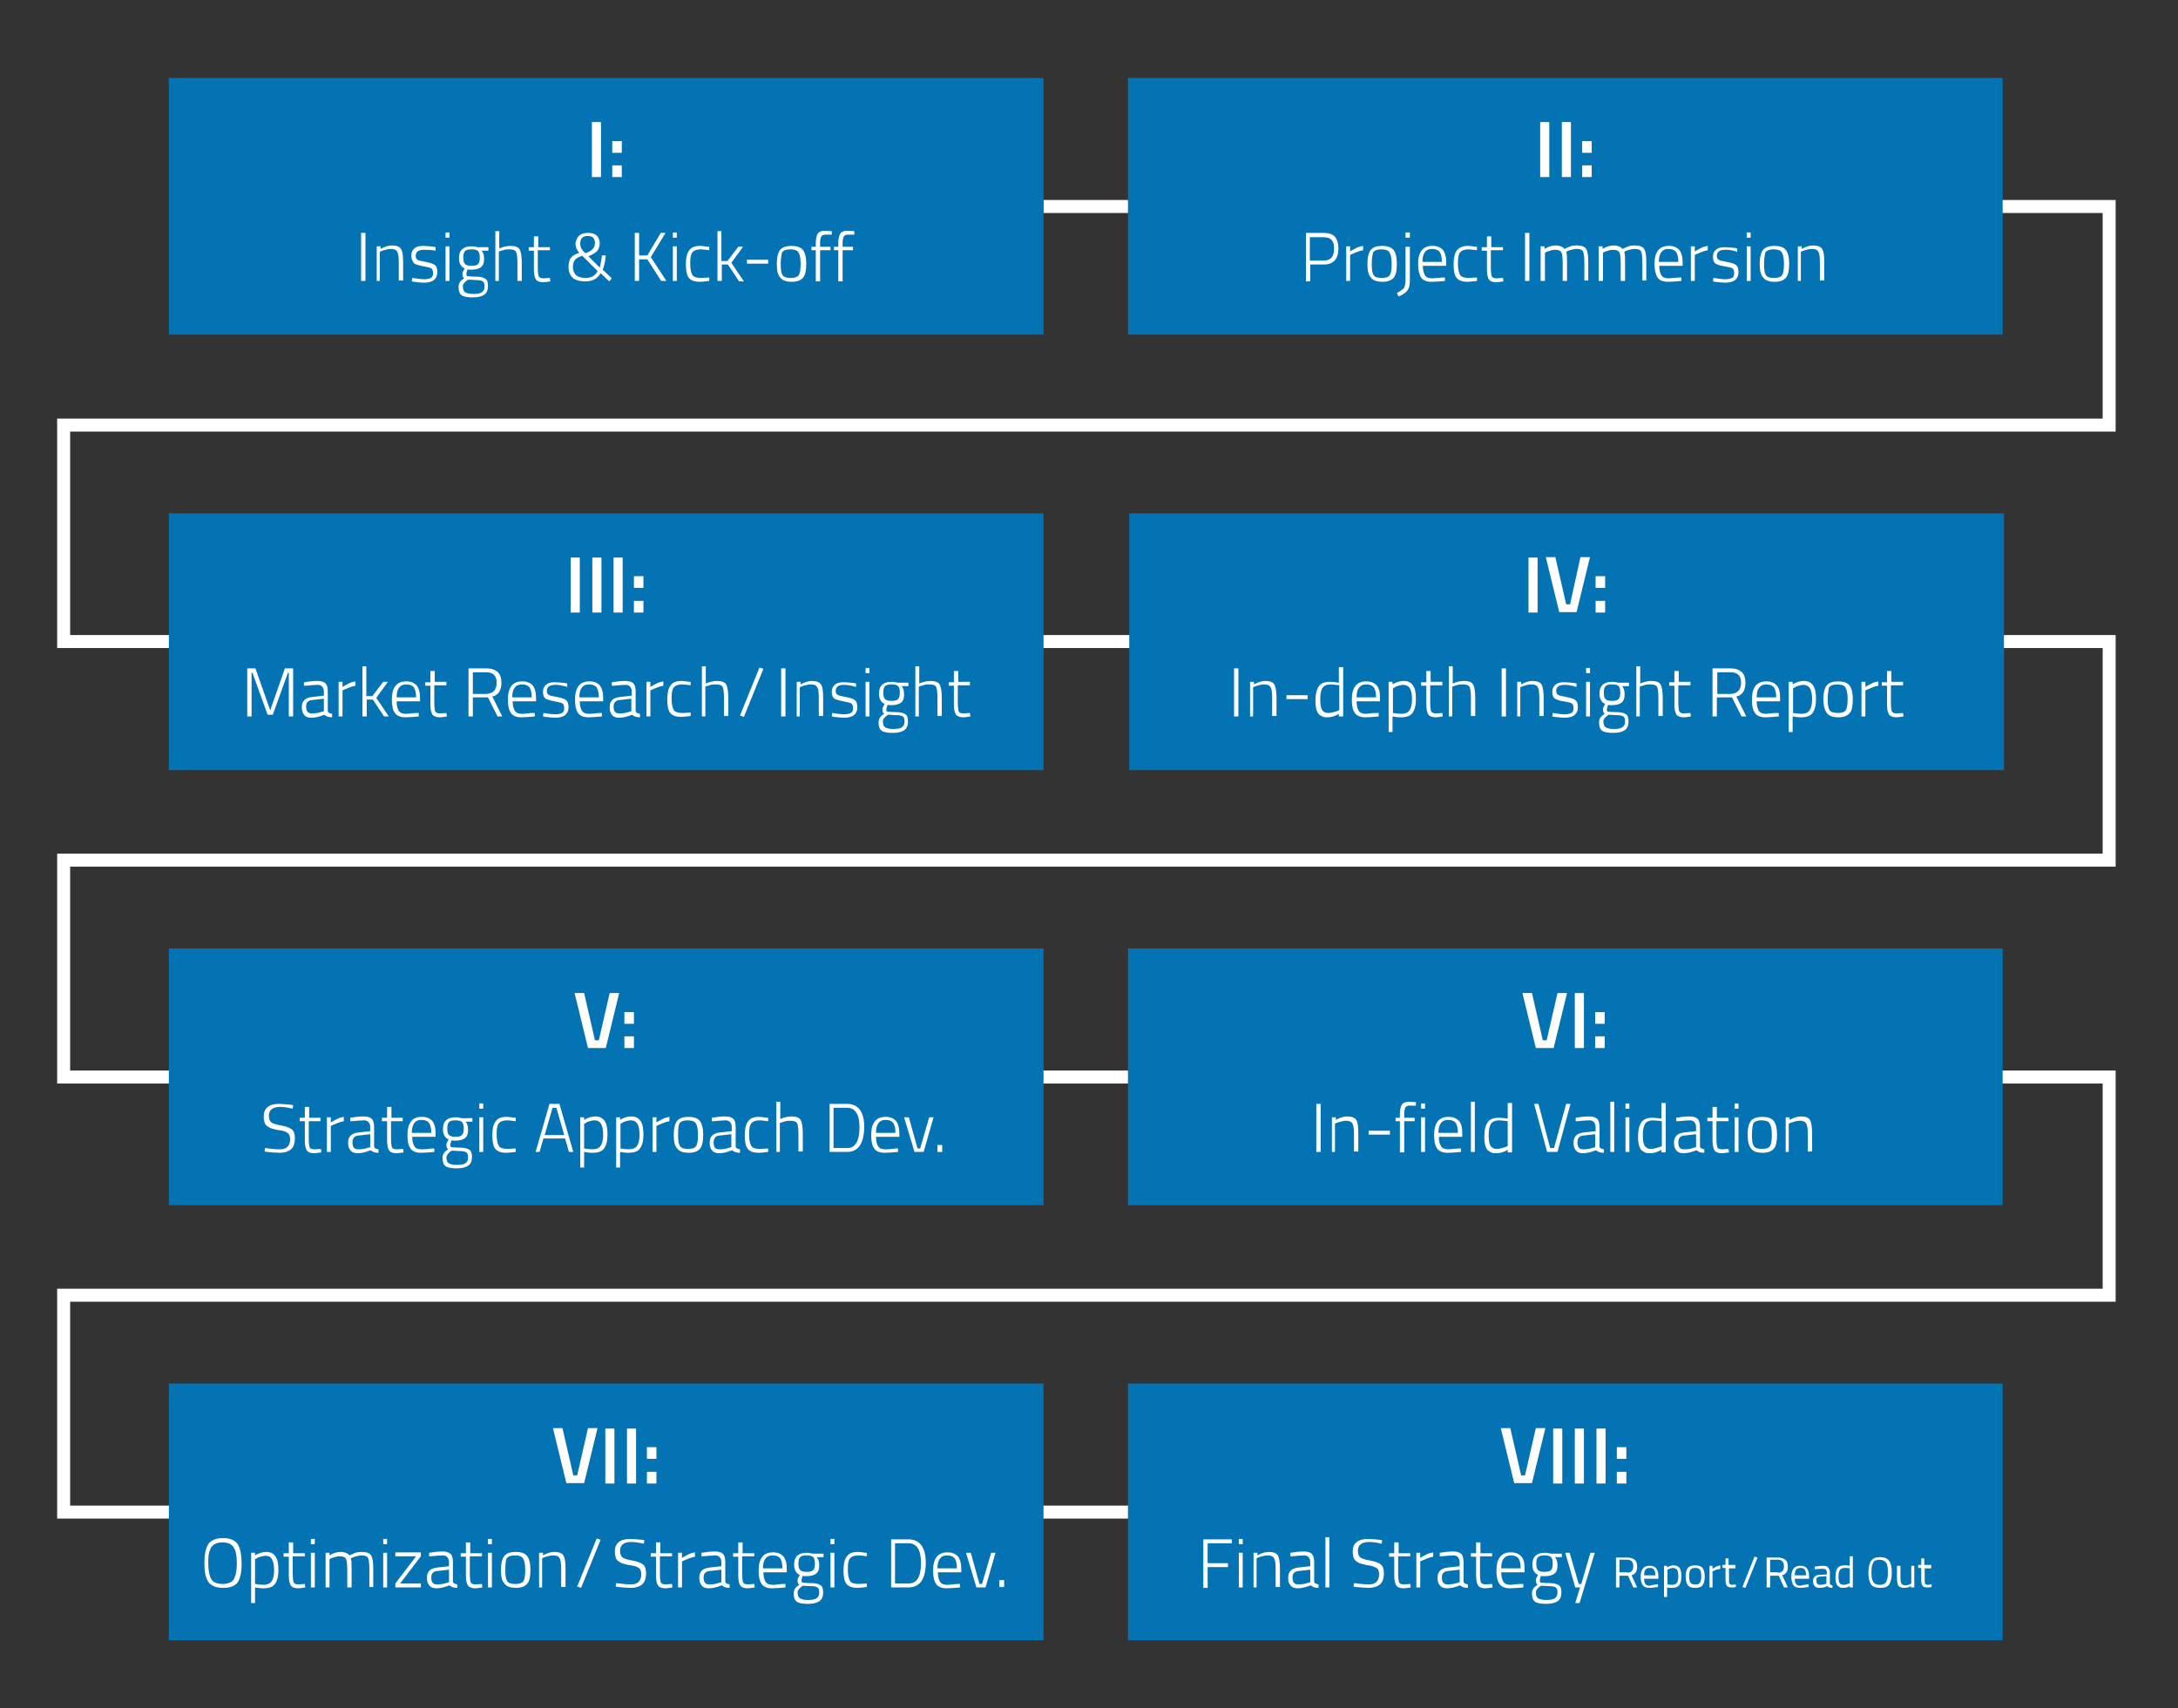 <?xml version="1.0" encoding="utf-8"?>
<!-- Generator: Adobe Illustrator 21.0.2, SVG Export Plug-In . SVG Version: 6.00 Build 0)  -->
<svg version="1.1" id="Layer_1" xmlns="http://www.w3.org/2000/svg" xmlns:xlink="http://www.w3.org/1999/xlink" x="0px" y="0px"
	 viewBox="0 0 503 394.6" style="enable-background:new 0 0 503 394.6;" xml:space="preserve">
<rect x="0" y="0" width="503" height="394.6" fill="#333333" stroke="none"/>
<style type="text/css">
	.st0{fill:#FFFFFF;}
	.st1{fill:#0373B4;}
	.st2{enable-background:new    ;}
</style>
<g id="XMLID_161_">
	<g id="XMLID_276_">
		<polygon class="st0" points="266.3,350.8 13.2,350.8 13.2,297.7 485.6,297.7 485.6,250.3 13.2,250.3 13.2,197.2 485.6,197.2 
			485.6,149.7 13.2,149.7 13.2,96.7 485.6,96.7 485.6,49.2 241,49.2 241,46.2 488.6,46.2 488.6,99.7 16.2,99.7 16.2,146.7 
			488.6,146.7 488.6,200.2 16.2,200.2 16.2,247.3 488.6,247.3 488.6,300.7 16.2,300.7 16.2,347.8 266.3,347.8 		"/>
	</g>
</g>
<g id="XMLID_132_">
	<rect x="39" y="18" class="st1" width="202" height="59.3"/>
</g>
<g id="XMLID_131_">
	<rect x="260.5" y="18" class="st1" width="202" height="59.3"/>
</g>
<g id="XMLID_130_">
	<rect x="39" y="118.6" class="st1" width="202" height="59.3"/>
</g>
<g id="XMLID_129_">
	<rect x="260.8" y="118.6" class="st1" width="202" height="59.3"/>
</g>
<g id="XMLID_128_">
	<rect x="39" y="219.1" class="st1" width="202" height="59.3"/>
</g>
<g id="XMLID_127_">
	<rect x="260.5" y="219.1" class="st1" width="202" height="59.3"/>
</g>
<g id="XMLID_126_">
	<rect x="39" y="319.6" class="st1" width="202" height="59.3"/>
</g>
<g id="XMLID_125_">
	<rect x="260.5" y="319.6" class="st1" width="202" height="59.3"/>
</g>
<g class="st2">
	<path class="st0" d="M136.7,40.9V28.2h2.1v12.7H136.7z"/>
	<path class="st0" d="M141.4,35.3v-2.7h2.2v2.7H141.4z M141.4,40.9v-2.7h2.2v2.7H141.4z"/>
</g>
<g class="st2">
	<path class="st0" d="M83.4,64.9V53.8h1v11.1H83.4z"/>
	<path class="st0" d="M87.9,64.9H87v-8h0.9v0.6c0.9-0.5,1.8-0.8,2.6-0.8c1.1,0,1.8,0.3,2.1,0.8c0.4,0.6,0.5,1.6,0.5,3.1v4.2h-1v-4.2
		c0-1.2-0.1-2.1-0.4-2.5c-0.2-0.4-0.7-0.6-1.5-0.6c-0.4,0-0.8,0.1-1.2,0.2c-0.4,0.1-0.7,0.2-1,0.3l-0.3,0.2V64.9z"/>
	<path class="st0" d="M97.9,57.7c-1.3,0-1.9,0.5-1.9,1.4c0,0.4,0.1,0.7,0.4,0.9s0.9,0.3,1.9,0.5c1,0.2,1.7,0.4,2.1,0.7
		c0.4,0.3,0.6,0.8,0.6,1.7c0,0.8-0.3,1.4-0.8,1.8c-0.5,0.4-1.3,0.6-2.3,0.6c-0.6,0-1.3-0.1-2.3-0.2l-0.5-0.1l0.1-0.8
		c1.2,0.2,2.1,0.3,2.8,0.3c0.6,0,1.1-0.1,1.5-0.3s0.5-0.6,0.5-1.1s-0.1-0.9-0.4-1.1s-0.9-0.3-1.9-0.5s-1.6-0.4-2-0.6
		C95.2,60.3,95,59.8,95,59c0-0.8,0.3-1.3,0.8-1.7c0.5-0.4,1.2-0.5,2-0.5c0.6,0,1.4,0.1,2.4,0.2l0.4,0.1l0,0.8
		C99.5,57.7,98.6,57.7,97.9,57.7z"/>
	<path class="st0" d="M102.9,54.9v-1.2h0.9v1.2H102.9z M102.9,64.9v-8h0.9v8H102.9z"/>
	<path class="st0" d="M112.7,66.1c0,0.9-0.3,1.6-0.9,2c-0.6,0.4-1.5,0.6-2.7,0.6c-1.2,0-2.1-0.2-2.5-0.5c-0.5-0.4-0.7-1-0.7-1.9
		c0-0.4,0.1-0.8,0.3-1.1c0.2-0.3,0.5-0.6,1-0.9c-0.3-0.2-0.4-0.5-0.4-1.1c0-0.2,0.1-0.5,0.4-1l0.1-0.2c-0.9-0.4-1.3-1.2-1.3-2.4
		c0-1.8,1-2.7,2.9-2.7c0.5,0,1,0.1,1.4,0.2l0.2,0l2.3,0v0.8l-1.6,0c0.4,0.4,0.6,1,0.6,1.9s-0.2,1.5-0.7,1.9
		c-0.5,0.4-1.3,0.6-2.3,0.6c-0.3,0-0.6,0-0.8-0.1c-0.2,0.5-0.3,0.9-0.3,1c0,0.4,0.1,0.6,0.3,0.6s0.8,0.1,1.9,0.1
		c1,0,1.8,0.2,2.2,0.5C112.5,64.6,112.7,65.2,112.7,66.1z M106.9,66.2c0,0.6,0.2,1.1,0.5,1.3c0.3,0.2,0.9,0.4,1.9,0.4
		c0.9,0,1.6-0.1,2-0.4c0.4-0.3,0.6-0.7,0.6-1.3s-0.1-1-0.4-1.2c-0.3-0.2-0.8-0.3-1.6-0.3l-1.8-0.1c-0.4,0.3-0.7,0.5-0.8,0.7
		C106.9,65.6,106.9,65.9,106.9,66.2z M107,59.5c0,0.7,0.1,1.2,0.4,1.5c0.3,0.3,0.8,0.4,1.5,0.4s1.2-0.1,1.5-0.4
		c0.3-0.3,0.4-0.8,0.4-1.5c0-0.7-0.1-1.2-0.4-1.5c-0.3-0.3-0.8-0.4-1.5-0.4s-1.2,0.1-1.5,0.4C107.1,58.3,107,58.8,107,59.5z"/>
	<path class="st0" d="M115.3,64.9h-0.9V53.4h0.9v4c0.9-0.4,1.8-0.6,2.6-0.6c1.1,0,1.8,0.3,2.1,0.8s0.5,1.6,0.5,3.1v4.2h-1v-4.2
		c0-1.2-0.1-2.1-0.3-2.5c-0.2-0.4-0.7-0.6-1.5-0.6c-0.4,0-0.8,0-1.2,0.1c-0.4,0.1-0.7,0.2-1,0.3l-0.3,0.1V64.9z"/>
	<path class="st0" d="M126.9,57.8h-2.7v4c0,1,0.1,1.7,0.2,2s0.5,0.5,1.1,0.5l1.5-0.1l0.1,0.8c-0.7,0.1-1.2,0.2-1.6,0.2
		c-0.8,0-1.4-0.2-1.7-0.6c-0.3-0.4-0.5-1.2-0.5-2.3v-4.4h-1.2v-0.8h1.2v-2.5h1v2.5h2.7V57.8z"/>
	<path class="st0" d="M133.8,54.4c0.5-0.4,1.1-0.6,2-0.6c0.9,0,1.5,0.2,2,0.6c0.4,0.4,0.7,1,0.7,1.8c0,0.7-0.2,1.3-0.6,1.8
		c-0.4,0.4-1,0.8-2,1.2l2.6,2.6c0.1-0.3,0.2-0.7,0.3-1.3c0.1-0.6,0.2-1.1,0.2-1.5l0.9,0c-0.1,1.4-0.4,2.5-0.7,3.3l2.1,2l-0.6,0.7
		l-2-1.9c-0.7,1.3-1.9,1.9-3.5,1.9c-1.4,0-2.4-0.3-3-0.9c-0.6-0.6-0.9-1.4-0.9-2.4c0-1,0.2-1.8,0.6-2.2c0.4-0.5,1-0.8,1.9-1.1
		c-0.4-0.4-0.6-0.8-0.7-1.1c-0.1-0.3-0.2-0.7-0.2-1.2C133.1,55.4,133.3,54.8,133.8,54.4z M135.2,64.2c1.4,0,2.3-0.5,2.8-1.6
		l-3.5-3.5c-0.8,0.2-1.3,0.5-1.7,0.9c-0.3,0.4-0.5,1-0.5,1.7C132.4,63.4,133.3,64.2,135.2,64.2z M134,56.2c0,0.7,0.2,1.3,0.7,1.8
		l0.5,0.5c0.8-0.3,1.4-0.6,1.7-1c0.3-0.3,0.5-0.8,0.5-1.4c0-1.1-0.6-1.6-1.7-1.6S134,55.1,134,56.2z"/>
	<path class="st0" d="M147.6,64.9h-1V53.8h1v5.2l1.9,0l3.1-5.2h1.1l-3.4,5.6l3.6,5.5h-1.2l-3.2-5l-1.9,0V64.9z"/>
	<path class="st0" d="M155.4,54.9v-1.2h0.9v1.2H155.4z M155.4,64.9v-8h0.9v8H155.4z"/>
	<path class="st0" d="M161.7,56.8c0.5,0,1.1,0.1,1.7,0.2l0.4,0l0,0.8c-0.8-0.1-1.5-0.2-1.9-0.2c-0.9,0-1.6,0.2-2,0.7
		c-0.4,0.5-0.5,1.3-0.5,2.6c0,1.2,0.2,2.1,0.5,2.6c0.3,0.5,1,0.7,2,0.7l1.9-0.1l0,0.8c-0.9,0.1-1.7,0.2-2.1,0.2
		c-1.3,0-2.1-0.3-2.6-0.9c-0.5-0.6-0.7-1.7-0.7-3.2s0.3-2.6,0.8-3.2C159.7,57.1,160.5,56.8,161.7,56.8z"/>
	<path class="st0" d="M166.6,64.9h-0.9V53.4h0.9v6.9l1.4,0l2.5-3.3h1.1l-2.7,3.7l2.9,4.3h-1.1l-2.6-3.9l-1.4,0V64.9z"/>
	<path class="st0" d="M172.5,60.9v-0.9h4.9v0.9H172.5z"/>
	<path class="st0" d="M179.4,60.9c0-1.5,0.3-2.6,0.8-3.2c0.5-0.6,1.4-0.9,2.6-0.9s2.1,0.3,2.6,0.9c0.5,0.6,0.8,1.7,0.8,3.2
		s-0.2,2.6-0.7,3.2c-0.5,0.6-1.3,1-2.6,1c-1.3,0-2.2-0.3-2.7-1C179.6,63.5,179.4,62.4,179.4,60.9z M180.3,60.9
		c0,1.3,0.1,2.1,0.4,2.6s0.9,0.7,1.9,0.7c1,0,1.6-0.2,1.9-0.7c0.3-0.5,0.4-1.4,0.4-2.6c0-1.3-0.2-2.1-0.5-2.6s-1-0.7-1.9-0.7
		c-0.9,0-1.5,0.2-1.9,0.7C180.5,58.8,180.3,59.6,180.3,60.9z"/>
	<path class="st0" d="M189.4,57.8v7.2h-1v-7.2h-1v-0.8h1v-0.8c0-1.1,0.2-1.9,0.5-2.3c0.3-0.4,0.9-0.6,1.6-0.6l1.6,0.1v0.8
		c-0.6,0-1.1,0-1.4,0c-0.5,0-0.8,0.1-1,0.4c-0.2,0.3-0.3,0.8-0.3,1.6v0.8h2.4v0.8H189.4z"/>
	<path class="st0" d="M194.6,57.8v7.2h-1v-7.2h-1v-0.8h1v-0.8c0-1.1,0.2-1.9,0.5-2.3c0.3-0.4,0.9-0.6,1.6-0.6l1.6,0.1v0.8
		c-0.6,0-1.1,0-1.4,0c-0.5,0-0.8,0.1-1,0.4c-0.2,0.3-0.3,0.8-0.3,1.6v0.8h2.4v0.8H194.6z"/>
</g>
<g class="st2">
	<path class="st0" d="M355.7,40.9V28.2h2.1v12.7H355.7z"/>
	<path class="st0" d="M360.7,40.9V28.2h2.1v12.7H360.7z"/>
	<path class="st0" d="M365.4,35.3v-2.7h2.2v2.7H365.4z M365.4,40.9v-2.7h2.2v2.7H365.4z"/>
</g>
<g class="st2">
	<path class="st0" d="M305.7,61.1h-3.1v3.9h-1V53.8h4.1c1.2,0,2.1,0.3,2.6,0.9s0.8,1.5,0.8,2.7C309.1,59.8,308,61.1,305.7,61.1z
		 M302.6,60.2h3.1c1.6,0,2.4-0.9,2.4-2.8c0-0.9-0.2-1.6-0.6-2s-1-0.6-1.9-0.6h-3.1V60.2z"/>
	<path class="st0" d="M310.9,64.9v-8h0.9v1.2c0.4-0.3,0.9-0.5,1.4-0.8c0.6-0.3,1.1-0.4,1.6-0.5v1c-0.5,0.1-0.9,0.2-1.4,0.4
		c-0.5,0.2-0.9,0.4-1.2,0.5l-0.4,0.2v6H310.9z"/>
	<path class="st0" d="M315.8,60.9c0-1.5,0.3-2.6,0.8-3.2c0.5-0.6,1.4-0.9,2.6-0.9c1.2,0,2.1,0.3,2.6,0.9c0.5,0.6,0.8,1.7,0.8,3.2
		s-0.2,2.6-0.7,3.2c-0.5,0.6-1.3,1-2.6,1c-1.3,0-2.2-0.3-2.7-1C316,63.5,315.8,62.4,315.8,60.9z M316.8,60.9c0,1.3,0.1,2.1,0.4,2.6
		c0.3,0.5,0.9,0.7,1.9,0.7c1,0,1.6-0.2,1.9-0.7c0.3-0.5,0.4-1.4,0.4-2.6c0-1.3-0.2-2.1-0.5-2.6s-1-0.7-1.9-0.7
		c-0.9,0-1.5,0.2-1.9,0.7C317,58.8,316.8,59.6,316.8,60.9z"/>
	<path class="st0" d="M324.6,64.8v-7.8h1v7.9c0,0.9-0.2,1.7-0.5,2.1c-0.3,0.5-1,1-2.1,1.5l-0.4-0.8c0.9-0.5,1.4-0.9,1.7-1.2
		C324.4,66.1,324.6,65.6,324.6,64.8z M324.6,54.9v-1.2h1v1.2H324.6z"/>
	<path class="st0" d="M333.2,64.1l0.5,0l0,0.8c-1.2,0.1-2.2,0.2-3.1,0.2c-1.2,0-2-0.4-2.4-1s-0.7-1.7-0.7-3.1c0-2.8,1.1-4.2,3.3-4.2
		c1.1,0,1.8,0.3,2.4,0.9c0.5,0.6,0.8,1.6,0.8,2.9l0,0.8h-5.4c0,1,0.2,1.7,0.5,2.2s0.9,0.7,1.7,0.7C331.6,64.2,332.4,64.2,333.2,64.1
		z M328.5,60.5h4.5c0-1.1-0.2-1.8-0.5-2.3c-0.3-0.4-0.9-0.7-1.7-0.7s-1.3,0.2-1.7,0.7S328.5,59.5,328.5,60.5z"/>
	<path class="st0" d="M339,56.8c0.5,0,1.1,0.1,1.7,0.2l0.4,0l0,0.8c-0.8-0.1-1.5-0.2-1.9-0.2c-0.9,0-1.6,0.2-2,0.7
		c-0.4,0.5-0.5,1.3-0.5,2.6c0,1.2,0.2,2.1,0.5,2.6c0.3,0.5,1,0.7,2,0.7l1.9-0.1l0,0.8c-1,0.1-1.7,0.2-2.1,0.2
		c-1.3,0-2.1-0.3-2.6-0.9c-0.5-0.6-0.7-1.7-0.7-3.2s0.3-2.6,0.8-3.2S337.8,56.8,339,56.8z"/>
	<path class="st0" d="M347,57.8h-2.7v4c0,1,0.1,1.7,0.2,2s0.5,0.5,1.1,0.5l1.5-0.1l0.1,0.8c-0.7,0.1-1.2,0.2-1.6,0.2
		c-0.8,0-1.4-0.2-1.7-0.6c-0.3-0.4-0.5-1.2-0.5-2.3v-4.4h-1.2v-0.8h1.2v-2.5h1v2.5h2.7V57.8z"/>
	<path class="st0" d="M352.2,64.9V53.8h1v11.1H352.2z"/>
	<path class="st0" d="M356.7,64.9h-0.9v-8h0.9v0.6c0.8-0.5,1.7-0.8,2.6-0.8c0.9,0,1.6,0.3,2,0.8c0.4-0.2,0.9-0.4,1.4-0.6
		c0.5-0.2,1-0.2,1.5-0.2c1.1,0,1.8,0.3,2.1,0.8c0.4,0.6,0.5,1.6,0.5,3.1v4.2h-0.9v-4.2c0-1.2-0.1-2.1-0.3-2.5
		c-0.2-0.4-0.7-0.6-1.5-0.6c-0.4,0-0.8,0.1-1.2,0.2s-0.7,0.2-0.9,0.3l-0.3,0.2c0.2,0.4,0.2,1.2,0.2,2.5v4.2h-1v-4.1
		c0-1.2-0.1-2.1-0.3-2.5c-0.2-0.4-0.7-0.6-1.5-0.6c-0.4,0-0.8,0.1-1.1,0.2s-0.7,0.2-0.9,0.3l-0.3,0.2V64.9z"/>
	<path class="st0" d="M370.1,64.9h-0.9v-8h0.9v0.6c0.8-0.5,1.7-0.8,2.6-0.8c0.9,0,1.6,0.3,2,0.8c0.4-0.2,0.9-0.4,1.4-0.6
		c0.5-0.2,1-0.2,1.5-0.2c1.1,0,1.8,0.3,2.1,0.8c0.4,0.6,0.5,1.6,0.5,3.1v4.2h-0.9v-4.2c0-1.2-0.1-2.1-0.3-2.5
		c-0.2-0.4-0.7-0.6-1.5-0.6c-0.4,0-0.8,0.1-1.2,0.2s-0.7,0.2-0.9,0.3l-0.3,0.2c0.2,0.4,0.2,1.2,0.2,2.5v4.2h-1v-4.1
		c0-1.2-0.1-2.1-0.3-2.5c-0.2-0.4-0.7-0.6-1.5-0.6c-0.4,0-0.8,0.1-1.1,0.2s-0.7,0.2-0.9,0.3l-0.3,0.2V64.9z"/>
	<path class="st0" d="M387.8,64.1l0.5,0l0,0.8c-1.2,0.1-2.2,0.2-3.1,0.2c-1.2,0-2-0.4-2.4-1s-0.7-1.7-0.7-3.1c0-2.8,1.1-4.2,3.3-4.2
		c1.1,0,1.8,0.3,2.4,0.9c0.5,0.6,0.8,1.6,0.8,2.9l0,0.8h-5.4c0,1,0.2,1.7,0.5,2.2s0.9,0.7,1.7,0.7C386.1,64.2,387,64.2,387.8,64.1z
		 M383.1,60.5h4.5c0-1.1-0.2-1.8-0.5-2.3c-0.3-0.4-0.9-0.7-1.7-0.7s-1.3,0.2-1.7,0.7S383.1,59.5,383.1,60.5z"/>
	<path class="st0" d="M390.5,64.9v-8h0.9v1.2c0.4-0.3,0.9-0.5,1.4-0.8c0.6-0.3,1.1-0.4,1.6-0.5v1c-0.5,0.1-0.9,0.2-1.4,0.4
		c-0.5,0.2-0.9,0.4-1.2,0.5l-0.4,0.2v6H390.5z"/>
	<path class="st0" d="M398.4,57.7c-1.3,0-1.9,0.5-1.9,1.4c0,0.4,0.1,0.7,0.4,0.9s0.9,0.3,1.9,0.5c1,0.2,1.7,0.4,2.1,0.7
		c0.4,0.3,0.6,0.8,0.6,1.7c0,0.8-0.3,1.4-0.8,1.8c-0.5,0.4-1.3,0.6-2.3,0.6c-0.6,0-1.3-0.1-2.3-0.2l-0.5-0.1l0.1-0.8
		c1.2,0.2,2.1,0.3,2.8,0.3c0.6,0,1.1-0.1,1.5-0.3s0.5-0.6,0.5-1.1s-0.1-0.9-0.4-1.1c-0.3-0.2-0.9-0.3-1.9-0.5c-1-0.1-1.6-0.4-2-0.6
		c-0.4-0.3-0.6-0.8-0.6-1.6c0-0.8,0.3-1.3,0.8-1.7c0.5-0.4,1.2-0.5,2-0.5c0.6,0,1.4,0.1,2.4,0.2l0.4,0.1l0,0.8
		C400,57.7,399.1,57.7,398.4,57.7z"/>
	<path class="st0" d="M403.4,54.9v-1.2h0.9v1.2H403.4z M403.4,64.9v-8h0.9v8H403.4z"/>
	<path class="st0" d="M406.4,60.9c0-1.5,0.3-2.6,0.8-3.2c0.5-0.6,1.4-0.9,2.6-0.9c1.2,0,2.1,0.3,2.6,0.9c0.5,0.6,0.8,1.7,0.8,3.2
		s-0.2,2.6-0.7,3.2c-0.5,0.6-1.3,1-2.6,1s-2.2-0.3-2.7-1C406.6,63.5,406.4,62.4,406.4,60.9z M407.4,60.9c0,1.3,0.1,2.1,0.4,2.6
		c0.3,0.5,0.9,0.7,1.9,0.7s1.6-0.2,1.9-0.7s0.4-1.4,0.4-2.6c0-1.3-0.2-2.1-0.5-2.6s-1-0.7-1.9-0.7s-1.5,0.2-1.9,0.7
		C407.6,58.8,407.4,59.6,407.4,60.9z"/>
	<path class="st0" d="M416.1,64.9h-0.9v-8h0.9v0.6c0.9-0.5,1.8-0.8,2.6-0.8c1.1,0,1.8,0.3,2.1,0.8c0.4,0.6,0.5,1.6,0.5,3.1v4.2h-1
		v-4.2c0-1.2-0.1-2.1-0.4-2.5c-0.2-0.4-0.7-0.6-1.5-0.6c-0.4,0-0.8,0.1-1.2,0.2c-0.4,0.1-0.7,0.2-1,0.3l-0.3,0.2V64.9z"/>
</g>
<g class="st2">
	<path class="st0" d="M131.8,141.5v-12.7h2.1v12.7H131.8z"/>
	<path class="st0" d="M136.8,141.5v-12.7h2.1v12.7H136.8z"/>
	<path class="st0" d="M141.7,141.5v-12.7h2.1v12.7H141.7z"/>
	<path class="st0" d="M146.4,135.8v-2.7h2.2v2.7H146.4z M146.4,141.5v-2.7h2.2v2.7H146.4z"/>
</g>
<g class="st2">
	<path class="st0" d="M57.1,165.5v-11.1h1.9l3.4,9.7l3.4-9.7h1.9v11.1h-1v-10.1h-0.2l-3.5,9.7h-1.2l-3.5-9.7h-0.2v10.1H57.1z"/>
	<path class="st0" d="M75.7,159.9v4.3c0,0.4,0.4,0.6,1,0.7l0,0.8c-0.8,0-1.4-0.2-1.8-0.6c-1,0.4-2,0.7-3,0.7c-0.7,0-1.3-0.2-1.6-0.6
		c-0.4-0.4-0.6-1-0.6-1.8s0.2-1.3,0.6-1.7s1-0.6,1.8-0.7l2.7-0.3v-0.8c0-0.6-0.1-1-0.4-1.3c-0.3-0.3-0.6-0.4-1-0.4
		c-0.7,0-1.6,0.1-2.7,0.2l-0.5,0l0-0.8c1.2-0.2,2.2-0.3,3.1-0.3c0.9,0,1.5,0.2,1.9,0.6S75.7,159,75.7,159.9z M70.7,163.2
		c0,1.1,0.4,1.6,1.3,1.6c0.4,0,0.8,0,1.3-0.1s0.8-0.2,1.1-0.3l0.4-0.1v-2.9l-2.6,0.3c-0.5,0-0.9,0.2-1.1,0.4
		C70.8,162.3,70.7,162.7,70.7,163.2z"/>
	<path class="st0" d="M78.2,165.5v-8h0.9v1.2c0.4-0.3,0.9-0.5,1.4-0.8c0.6-0.3,1.1-0.4,1.6-0.5v1c-0.5,0.1-0.9,0.2-1.4,0.4
		s-0.9,0.4-1.2,0.5l-0.4,0.2v6H78.2z"/>
	<path class="st0" d="M84.6,165.5h-0.9v-11.6h0.9v6.9l1.4,0l2.5-3.3h1.1l-2.7,3.7l2.9,4.3h-1.1l-2.6-3.9l-1.4,0V165.5z"/>
	<path class="st0" d="M96.2,164.7l0.5,0l0,0.8c-1.2,0.1-2.2,0.2-3.1,0.2c-1.2,0-2-0.4-2.4-1c-0.5-0.7-0.7-1.7-0.7-3.1
		c0-2.8,1.1-4.2,3.3-4.2c1.1,0,1.8,0.3,2.4,0.9c0.5,0.6,0.8,1.6,0.8,2.9l0,0.8h-5.4c0,1,0.2,1.7,0.5,2.2s0.9,0.7,1.7,0.7
		S95.4,164.7,96.2,164.7z M91.6,161.1h4.5c0-1.1-0.2-1.8-0.5-2.3c-0.3-0.4-0.9-0.7-1.7-0.7s-1.3,0.2-1.7,0.7S91.6,160,91.6,161.1z"
		/>
	<path class="st0" d="M103,158.3h-2.7v4c0,1,0.1,1.7,0.2,2s0.5,0.5,1.1,0.5l1.5-0.1l0.1,0.8c-0.7,0.1-1.2,0.2-1.6,0.2
		c-0.8,0-1.4-0.2-1.7-0.6c-0.3-0.4-0.5-1.2-0.5-2.3v-4.4h-1.2v-0.8h1.2V155h1v2.5h2.7V158.3z"/>
	<path class="st0" d="M109.2,161.1v4.4h-1v-11.1h4.1c1.2,0,2,0.3,2.6,0.8c0.6,0.5,0.9,1.4,0.9,2.5c0,1.8-0.7,2.9-2.1,3.2l2.3,4.6
		h-1.1l-2.2-4.4H109.2z M114.7,157.7c0-0.8-0.2-1.4-0.6-1.8c-0.4-0.4-1-0.6-1.8-0.6h-3.1v5h3.1C113.9,160.2,114.7,159.4,114.7,157.7
		z"/>
	<path class="st0" d="M123,164.7l0.5,0l0,0.8c-1.2,0.1-2.2,0.2-3.1,0.2c-1.2,0-2-0.4-2.4-1c-0.5-0.7-0.7-1.7-0.7-3.1
		c0-2.8,1.1-4.2,3.3-4.2c1.1,0,1.8,0.3,2.4,0.9c0.5,0.6,0.8,1.6,0.8,2.9l0,0.8h-5.4c0,1,0.2,1.7,0.5,2.2s0.9,0.7,1.7,0.7
		S122.2,164.7,123,164.7z M118.3,161.1h4.5c0-1.1-0.2-1.8-0.5-2.3c-0.3-0.4-0.9-0.7-1.7-0.7s-1.3,0.2-1.7,0.7S118.3,160,118.3,161.1
		z"/>
	<path class="st0" d="M128.2,158.2c-1.3,0-1.9,0.5-1.9,1.4c0,0.4,0.1,0.7,0.4,0.9s0.9,0.3,1.9,0.5c1,0.2,1.7,0.4,2.1,0.7
		c0.4,0.3,0.6,0.8,0.6,1.7c0,0.8-0.3,1.4-0.8,1.8c-0.5,0.4-1.3,0.6-2.3,0.6c-0.6,0-1.3-0.1-2.3-0.2l-0.5-0.1l0.1-0.8
		c1.2,0.2,2.1,0.3,2.8,0.3c0.6,0,1.1-0.1,1.5-0.3s0.5-0.6,0.5-1.1s-0.1-0.9-0.4-1.1s-0.9-0.3-1.9-0.5s-1.6-0.4-2-0.6
		c-0.4-0.3-0.6-0.8-0.6-1.6c0-0.8,0.3-1.3,0.8-1.7c0.5-0.4,1.2-0.5,2-0.5c0.6,0,1.4,0.1,2.4,0.2l0.4,0.1l0,0.8
		C129.8,158.3,128.9,158.2,128.2,158.2z"/>
	<path class="st0" d="M138.5,164.7l0.5,0l0,0.8c-1.2,0.1-2.2,0.2-3.1,0.2c-1.2,0-2-0.4-2.4-1c-0.5-0.7-0.7-1.7-0.7-3.1
		c0-2.8,1.1-4.2,3.3-4.2c1.1,0,1.8,0.3,2.4,0.9c0.5,0.6,0.8,1.6,0.8,2.9l0,0.8h-5.4c0,1,0.2,1.7,0.5,2.2s0.9,0.7,1.7,0.7
		S137.7,164.7,138.5,164.7z M133.8,161.1h4.5c0-1.1-0.2-1.8-0.5-2.3c-0.3-0.4-0.9-0.7-1.7-0.7s-1.3,0.2-1.7,0.7
		S133.8,160,133.8,161.1z"/>
	<path class="st0" d="M146.8,159.9v4.3c0,0.4,0.4,0.6,1,0.7l0,0.8c-0.8,0-1.4-0.2-1.8-0.6c-1,0.4-2,0.7-3,0.7
		c-0.7,0-1.3-0.2-1.6-0.6c-0.4-0.4-0.6-1-0.6-1.8s0.2-1.3,0.6-1.7s1-0.6,1.8-0.7l2.7-0.3v-0.8c0-0.6-0.1-1-0.4-1.3
		c-0.3-0.3-0.6-0.4-1-0.4c-0.7,0-1.6,0.1-2.7,0.2l-0.5,0l0-0.8c1.2-0.2,2.2-0.3,3.1-0.3c0.9,0,1.5,0.2,1.9,0.6
		S146.8,159,146.8,159.9z M141.7,163.2c0,1.1,0.4,1.6,1.3,1.6c0.4,0,0.8,0,1.3-0.1s0.8-0.2,1.1-0.3l0.4-0.1v-2.9l-2.6,0.3
		c-0.5,0-0.9,0.2-1.1,0.4C141.9,162.3,141.7,162.7,141.7,163.2z"/>
	<path class="st0" d="M149.3,165.5v-8h0.9v1.2c0.4-0.3,0.9-0.5,1.4-0.8c0.6-0.3,1.1-0.4,1.6-0.5v1c-0.5,0.1-0.9,0.2-1.4,0.4
		s-0.9,0.4-1.2,0.5l-0.4,0.2v6H149.3z"/>
	<path class="st0" d="M157.4,157.3c0.5,0,1.1,0.1,1.7,0.2l0.4,0l0,0.8c-0.8-0.1-1.5-0.2-1.9-0.2c-0.9,0-1.6,0.2-2,0.7
		c-0.4,0.5-0.5,1.3-0.5,2.6c0,1.2,0.2,2.1,0.5,2.6c0.3,0.5,1,0.7,2,0.7l1.9-0.1l0,0.8c-0.9,0.1-1.7,0.2-2.1,0.2
		c-1.3,0-2.1-0.3-2.6-0.9c-0.5-0.6-0.7-1.7-0.7-3.2s0.3-2.6,0.8-3.2C155.4,157.6,156.2,157.3,157.4,157.3z"/>
</g>
<g class="st2">
	<path class="st0" d="M163,165.5h-0.9v-11.6h0.9v4c0.9-0.4,1.8-0.6,2.6-0.6c1.1,0,1.8,0.3,2.1,0.8s0.5,1.6,0.5,3.1v4.2h-1v-4.2
		c0-1.2-0.1-2.1-0.3-2.5c-0.2-0.4-0.7-0.6-1.5-0.6c-0.4,0-0.8,0-1.2,0.1c-0.4,0.1-0.7,0.2-1,0.3l-0.3,0.1V165.5z"/>
	<path class="st0" d="M170.9,165.3l4.5-11.1l0.9,0.3l-4.5,11.1L170.9,165.3z"/>
</g>
<g class="st2">
	<path class="st0" d="M180.4,165.5v-11.1h1v11.1H180.4z"/>
	<path class="st0" d="M184.9,165.5H184v-8h0.9v0.6c0.9-0.5,1.8-0.8,2.6-0.8c1.1,0,1.8,0.3,2.1,0.8c0.4,0.6,0.5,1.6,0.5,3.1v4.2h-1
		v-4.2c0-1.2-0.1-2.1-0.4-2.5c-0.2-0.4-0.7-0.6-1.5-0.6c-0.4,0-0.8,0.1-1.2,0.2c-0.4,0.1-0.7,0.2-1,0.3l-0.3,0.2V165.5z"/>
	<path class="st0" d="M194.9,158.2c-1.3,0-1.9,0.5-1.9,1.4c0,0.4,0.1,0.7,0.4,0.9s0.9,0.3,1.9,0.5c1,0.2,1.7,0.4,2.1,0.7
		c0.4,0.3,0.6,0.8,0.6,1.7c0,0.8-0.3,1.4-0.8,1.8c-0.5,0.4-1.3,0.6-2.3,0.6c-0.6,0-1.3-0.1-2.3-0.2l-0.5-0.1l0.1-0.8
		c1.2,0.2,2.1,0.3,2.8,0.3c0.6,0,1.1-0.1,1.5-0.3s0.5-0.6,0.5-1.1s-0.1-0.9-0.4-1.1s-0.9-0.3-1.9-0.5s-1.6-0.4-2-0.6
		c-0.4-0.3-0.6-0.8-0.6-1.6c0-0.8,0.3-1.3,0.8-1.7c0.5-0.4,1.2-0.5,2-0.5c0.6,0,1.4,0.1,2.4,0.2l0.4,0.1l0,0.8
		C196.5,158.3,195.6,158.2,194.9,158.2z"/>
	<path class="st0" d="M199.9,155.5v-1.2h0.9v1.2H199.9z M199.9,165.5v-8h0.9v8H199.9z"/>
	<path class="st0" d="M209.7,166.7c0,0.9-0.3,1.6-0.9,2c-0.6,0.4-1.5,0.6-2.7,0.6c-1.2,0-2.1-0.2-2.5-0.5c-0.5-0.4-0.7-1-0.7-1.9
		c0-0.4,0.1-0.8,0.3-1.1c0.2-0.3,0.5-0.6,1-0.9c-0.3-0.2-0.4-0.5-0.4-1.1c0-0.2,0.1-0.5,0.4-1l0.1-0.2c-0.9-0.4-1.3-1.2-1.3-2.4
		c0-1.8,1-2.7,2.9-2.7c0.5,0,1,0.1,1.4,0.2l0.2,0l2.3,0v0.8l-1.6,0c0.4,0.4,0.6,1,0.6,1.9s-0.2,1.5-0.7,1.9
		c-0.5,0.4-1.3,0.6-2.3,0.6c-0.3,0-0.6,0-0.8-0.1c-0.2,0.5-0.3,0.9-0.3,1c0,0.4,0.1,0.6,0.3,0.6s0.8,0.1,1.9,0.1
		c1,0,1.8,0.2,2.2,0.5C209.5,165.2,209.7,165.8,209.7,166.7z M203.9,166.7c0,0.6,0.2,1.1,0.5,1.3c0.3,0.2,0.9,0.4,1.9,0.4
		c0.9,0,1.6-0.1,2-0.4c0.4-0.3,0.6-0.7,0.6-1.3s-0.1-1-0.4-1.2c-0.3-0.2-0.8-0.3-1.6-0.3l-1.8-0.1c-0.4,0.3-0.7,0.5-0.8,0.7
		C203.9,166.1,203.9,166.4,203.9,166.7z M204,160c0,0.7,0.1,1.2,0.4,1.5c0.3,0.3,0.8,0.4,1.5,0.4s1.2-0.1,1.5-0.4
		c0.3-0.3,0.4-0.8,0.4-1.5c0-0.7-0.1-1.2-0.4-1.5c-0.3-0.3-0.8-0.4-1.5-0.4s-1.2,0.1-1.5,0.4C204.1,158.8,204,159.3,204,160z"/>
	<path class="st0" d="M212.3,165.5h-0.9v-11.6h0.9v4c0.9-0.4,1.8-0.6,2.6-0.6c1.1,0,1.8,0.3,2.1,0.8s0.5,1.6,0.5,3.1v4.2h-1v-4.2
		c0-1.2-0.1-2.1-0.3-2.5c-0.2-0.4-0.7-0.6-1.5-0.6c-0.4,0-0.8,0-1.2,0.1c-0.4,0.1-0.7,0.2-1,0.3l-0.3,0.1V165.5z"/>
	<path class="st0" d="M223.9,158.3h-2.7v4c0,1,0.1,1.7,0.2,2s0.5,0.5,1.1,0.5l1.5-0.1l0.1,0.8c-0.7,0.1-1.2,0.2-1.6,0.2
		c-0.8,0-1.4-0.2-1.7-0.6c-0.3-0.4-0.5-1.2-0.5-2.3v-4.4h-1.2v-0.8h1.2V155h1v2.5h2.7V158.3z"/>
</g>
<g class="st2">
	<path class="st0" d="M353,141.5v-12.7h2.1v12.7H353z"/>
	<path class="st0" d="M365,128.7h2.2l-3.1,12.7h-4l-3.1-12.7h2.2l2.5,10.9h0.9L365,128.7z"/>
	<path class="st0" d="M368.5,135.8v-2.7h2.2v2.7H368.5z M368.5,141.5v-2.7h2.2v2.7H368.5z"/>
</g>
<g class="st2">
	<path class="st0" d="M285,165.5v-11.1h1v11.1H285z"/>
	<path class="st0" d="M289.6,165.5h-0.9v-8h0.9v0.6c0.9-0.5,1.8-0.8,2.6-0.8c1.1,0,1.8,0.3,2.1,0.8s0.5,1.6,0.5,3.1v4.2h-1v-4.2
		c0-1.2-0.1-2.1-0.4-2.5c-0.2-0.4-0.7-0.6-1.5-0.6c-0.4,0-0.8,0.1-1.2,0.2s-0.7,0.2-1,0.3l-0.3,0.2V165.5z"/>
	<path class="st0" d="M297.1,161.5v-0.9h4.9v0.9H297.1z"/>
	<path class="st0" d="M310.2,153.9v11.6h-1v-0.6c-0.8,0.5-1.7,0.8-2.6,0.8c-0.4,0-0.7,0-1-0.1c-0.3-0.1-0.6-0.3-0.9-0.5
		c-0.6-0.5-0.9-1.6-0.9-3.2s0.3-2.7,0.8-3.4s1.4-1,2.6-1c0.5,0,1.1,0.1,2,0.2v-3.6H310.2z M306.1,164.6c0.2,0.1,0.5,0.1,0.8,0.1
		s0.7-0.1,1.1-0.2c0.4-0.1,0.7-0.2,1-0.3l0.3-0.2v-5.7c-0.9-0.1-1.5-0.2-2-0.2c-0.9,0-1.5,0.3-1.9,0.8c-0.3,0.6-0.5,1.4-0.5,2.6
		c0,1.4,0.2,2.3,0.6,2.7C305.7,164.4,305.9,164.6,306.1,164.6z"/>
	<path class="st0" d="M317.9,164.7l0.5,0l0,0.8c-1.2,0.1-2.2,0.2-3.1,0.2c-1.2,0-2-0.4-2.4-1c-0.5-0.7-0.7-1.7-0.7-3.1
		c0-2.8,1.1-4.2,3.3-4.2c1.1,0,1.8,0.3,2.4,0.9s0.8,1.6,0.8,2.9l0,0.8h-5.4c0,1,0.2,1.7,0.5,2.2s0.9,0.7,1.7,0.7
		C316.3,164.8,317.1,164.7,317.9,164.7z M313.3,161.1h4.5c0-1.1-0.2-1.8-0.5-2.3c-0.3-0.4-0.9-0.7-1.7-0.7s-1.3,0.2-1.7,0.7
		S313.3,160,313.3,161.1z"/>
	<path class="st0" d="M320.7,169.1v-11.6h0.9v0.6c0.8-0.5,1.7-0.8,2.6-0.8s1.6,0.3,2.1,1c0.5,0.7,0.7,1.7,0.7,3.2s-0.3,2.5-0.8,3.2
		c-0.5,0.7-1.4,1-2.7,1c-0.7,0-1.3-0.1-1.9-0.2v3.6H320.7z M324.1,158.2c-0.4,0-0.7,0.1-1.1,0.2s-0.7,0.2-0.9,0.4l-0.4,0.2v5.7
		c0.7,0.1,1.4,0.2,1.9,0.2c0.9,0,1.6-0.3,1.9-0.8c0.4-0.5,0.6-1.4,0.6-2.6c0-1.2-0.2-2-0.5-2.5S324.7,158.2,324.1,158.2z"/>
	<path class="st0" d="M333,158.3h-2.7v4c0,1,0.1,1.7,0.2,2s0.5,0.5,1.1,0.5l1.5-0.1l0.1,0.8c-0.7,0.1-1.2,0.2-1.6,0.2
		c-0.8,0-1.4-0.2-1.7-0.6c-0.3-0.4-0.5-1.2-0.5-2.3v-4.4h-1.2v-0.8h1.2V155h1v2.5h2.7V158.3z"/>
	<path class="st0" d="M335.5,165.5h-0.9v-11.6h0.9v4c0.9-0.4,1.8-0.6,2.6-0.6c1.1,0,1.8,0.3,2.1,0.8s0.5,1.6,0.5,3.1v4.2h-1v-4.2
		c0-1.2-0.1-2.1-0.3-2.5c-0.2-0.4-0.7-0.6-1.5-0.6c-0.4,0-0.8,0-1.2,0.1c-0.4,0.1-0.7,0.2-1,0.3l-0.3,0.1V165.5z"/>
	<path class="st0" d="M346.8,165.5v-11.1h1v11.1H346.8z"/>
	<path class="st0" d="M351.3,165.5h-0.9v-8h0.9v0.6c0.9-0.5,1.8-0.8,2.6-0.8c1.1,0,1.8,0.3,2.1,0.8s0.5,1.6,0.5,3.1v4.2h-1v-4.2
		c0-1.2-0.1-2.1-0.4-2.5c-0.2-0.4-0.7-0.6-1.5-0.6c-0.4,0-0.8,0.1-1.2,0.2s-0.7,0.2-1,0.3l-0.3,0.2V165.5z"/>
	<path class="st0" d="M361.3,158.2c-1.3,0-1.9,0.5-1.9,1.4c0,0.4,0.1,0.7,0.4,0.9s0.9,0.3,1.9,0.5c1,0.2,1.7,0.4,2.1,0.7
		c0.4,0.3,0.6,0.8,0.6,1.7c0,0.8-0.3,1.4-0.8,1.8c-0.5,0.4-1.3,0.6-2.3,0.6c-0.6,0-1.3-0.1-2.3-0.2l-0.5-0.1l0.1-0.8
		c1.2,0.2,2.1,0.3,2.8,0.3c0.6,0,1.1-0.1,1.5-0.3s0.5-0.6,0.5-1.1s-0.1-0.9-0.4-1.1c-0.3-0.2-0.9-0.3-1.9-0.5c-1-0.1-1.6-0.4-2-0.6
		c-0.4-0.3-0.6-0.8-0.6-1.6c0-0.8,0.3-1.3,0.8-1.7c0.5-0.4,1.2-0.5,2-0.5c0.6,0,1.4,0.1,2.4,0.2l0.4,0.1l0,0.8
		C362.9,158.3,362,158.2,361.3,158.2z"/>
	<path class="st0" d="M366.3,155.5v-1.2h0.9v1.2H366.3z M366.3,165.5v-8h0.9v8H366.3z"/>
	<path class="st0" d="M376.1,166.7c0,0.9-0.3,1.6-0.9,2c-0.6,0.4-1.5,0.6-2.7,0.6c-1.2,0-2.1-0.2-2.5-0.5c-0.5-0.4-0.7-1-0.7-1.9
		c0-0.4,0.1-0.8,0.3-1.1c0.2-0.3,0.5-0.6,1-0.9c-0.3-0.2-0.4-0.5-0.4-1.1c0-0.2,0.1-0.5,0.4-1l0.1-0.2c-0.9-0.4-1.3-1.2-1.3-2.4
		c0-1.8,1-2.7,2.9-2.7c0.5,0,1,0.1,1.4,0.2l0.2,0l2.3,0v0.8l-1.6,0c0.4,0.4,0.6,1,0.6,1.9s-0.2,1.5-0.7,1.9
		c-0.5,0.4-1.2,0.6-2.3,0.6c-0.3,0-0.6,0-0.8-0.1c-0.2,0.5-0.3,0.9-0.3,1c0,0.4,0.1,0.6,0.3,0.6s0.8,0.1,1.9,0.1
		c1,0,1.8,0.2,2.2,0.5C375.9,165.2,376.1,165.8,376.1,166.7z M370.3,166.7c0,0.6,0.2,1.1,0.5,1.3s0.9,0.4,1.9,0.4
		c0.9,0,1.6-0.1,2-0.4c0.4-0.3,0.6-0.7,0.6-1.3s-0.1-1-0.4-1.2c-0.3-0.2-0.8-0.3-1.6-0.3l-1.8-0.1c-0.4,0.3-0.7,0.5-0.8,0.7
		C370.3,166.1,370.3,166.4,370.3,166.7z M370.4,160c0,0.7,0.1,1.2,0.4,1.5c0.3,0.3,0.8,0.4,1.5,0.4c0.7,0,1.2-0.1,1.5-0.4
		c0.3-0.3,0.4-0.8,0.4-1.5c0-0.7-0.1-1.2-0.4-1.5c-0.3-0.3-0.8-0.4-1.5-0.4c-0.7,0-1.2,0.1-1.5,0.4S370.4,159.3,370.4,160z"/>
	<path class="st0" d="M378.8,165.5h-0.9v-11.6h0.9v4c0.9-0.4,1.8-0.6,2.6-0.6c1.1,0,1.8,0.3,2.1,0.8s0.5,1.6,0.5,3.1v4.2h-1v-4.2
		c0-1.2-0.1-2.1-0.3-2.5c-0.2-0.4-0.7-0.6-1.5-0.6c-0.4,0-0.8,0-1.2,0.1s-0.7,0.2-1,0.3l-0.3,0.1V165.5z"/>
	<path class="st0" d="M390.3,158.3h-2.7v4c0,1,0.1,1.7,0.2,2s0.5,0.5,1.1,0.5l1.5-0.1l0.1,0.8c-0.7,0.1-1.2,0.2-1.6,0.2
		c-0.8,0-1.4-0.2-1.7-0.6c-0.3-0.4-0.5-1.2-0.5-2.3v-4.4h-1.2v-0.8h1.2V155h1v2.5h2.7V158.3z"/>
	<path class="st0" d="M396.5,161.1v4.4h-1v-11.1h4.1c1.2,0,2,0.3,2.6,0.8s0.9,1.4,0.9,2.5c0,1.8-0.7,2.9-2.1,3.2l2.3,4.6h-1.1
		l-2.2-4.4H396.5z M402.1,157.7c0-0.8-0.2-1.4-0.6-1.8c-0.4-0.4-1-0.6-1.8-0.6h-3.1v5h3.1C401.2,160.2,402.1,159.4,402.1,157.7z"/>
	<path class="st0" d="M410.3,164.7l0.5,0l0,0.8c-1.2,0.1-2.2,0.2-3.1,0.2c-1.2,0-2-0.4-2.4-1c-0.5-0.7-0.7-1.7-0.7-3.1
		c0-2.8,1.1-4.2,3.3-4.2c1.1,0,1.8,0.3,2.4,0.9s0.8,1.6,0.8,2.9l0,0.8h-5.4c0,1,0.2,1.7,0.5,2.2s0.9,0.7,1.7,0.7
		C408.7,164.8,409.5,164.7,410.3,164.7z M405.7,161.1h4.5c0-1.1-0.2-1.8-0.5-2.3c-0.3-0.4-0.9-0.7-1.7-0.7s-1.3,0.2-1.7,0.7
		S405.7,160,405.7,161.1z"/>
	<path class="st0" d="M413.1,169.1v-11.6h0.9v0.6c0.8-0.5,1.7-0.8,2.6-0.8s1.6,0.3,2.1,1c0.5,0.7,0.7,1.7,0.7,3.2s-0.3,2.5-0.8,3.2
		c-0.5,0.7-1.4,1-2.7,1c-0.7,0-1.3-0.1-1.9-0.2v3.6H413.1z M416.5,158.2c-0.4,0-0.7,0.1-1.1,0.2s-0.7,0.2-0.9,0.4l-0.4,0.2v5.7
		c0.7,0.1,1.4,0.2,1.9,0.2c0.9,0,1.6-0.3,1.9-0.8c0.4-0.5,0.6-1.4,0.6-2.6c0-1.2-0.2-2-0.5-2.5S417.1,158.2,416.5,158.2z"/>
	<path class="st0" d="M421.1,161.5c0-1.5,0.3-2.6,0.8-3.2c0.5-0.6,1.4-0.9,2.6-0.9c1.2,0,2.1,0.3,2.6,0.9c0.5,0.6,0.8,1.7,0.8,3.2
		s-0.2,2.6-0.7,3.2c-0.5,0.6-1.3,1-2.6,1c-1.3,0-2.2-0.3-2.7-1C421.4,164,421.1,163,421.1,161.5z M422.1,161.4
		c0,1.3,0.1,2.1,0.4,2.6c0.3,0.5,0.9,0.7,1.9,0.7c1,0,1.6-0.2,1.9-0.7c0.3-0.5,0.4-1.4,0.4-2.6c0-1.3-0.2-2.1-0.5-2.6
		s-1-0.7-1.9-0.7c-0.9,0-1.5,0.2-1.9,0.7C422.3,159.3,422.1,160.2,422.1,161.4z"/>
	<path class="st0" d="M429.9,165.5v-8h0.9v1.2c0.4-0.3,0.9-0.5,1.4-0.8c0.6-0.3,1.1-0.4,1.6-0.5v1c-0.5,0.1-0.9,0.2-1.4,0.4
		c-0.5,0.2-0.9,0.4-1.2,0.5l-0.4,0.2v6H429.9z"/>
	<path class="st0" d="M439.4,158.3h-2.7v4c0,1,0.1,1.7,0.2,2s0.5,0.5,1.1,0.5l1.5-0.1l0.1,0.8c-0.7,0.1-1.2,0.2-1.6,0.2
		c-0.8,0-1.4-0.2-1.7-0.6c-0.3-0.4-0.5-1.2-0.5-2.3v-4.4h-1.2v-0.8h1.2V155h1v2.5h2.7V158.3z"/>
</g>
<g class="st2">
	<path class="st0" d="M140.8,229.4h2.2l-3.1,12.7h-4.1l-3.1-12.7h2.2l2.5,10.9h0.9L140.8,229.4z"/>
	<path class="st0" d="M144.2,236.5v-2.7h2.2v2.7H144.2z M144.2,242.1v-2.7h2.2v2.7H144.2z"/>
</g>
<g class="st2">
	<path class="st0" d="M64.7,255.7c-1.7,0-2.6,0.7-2.6,2c0,0.8,0.2,1.3,0.6,1.6c0.4,0.3,1.2,0.5,2.3,0.7c1.1,0.2,1.9,0.5,2.4,0.9
		c0.5,0.4,0.7,1.1,0.7,2c0,1.2-0.3,2.1-0.9,2.6c-0.6,0.5-1.5,0.8-2.6,0.8c-0.8,0-1.8-0.1-2.9-0.2l-0.6-0.1l0.1-0.8
		c1.5,0.2,2.6,0.3,3.4,0.3c0.8,0,1.4-0.2,1.8-0.6s0.6-1,0.6-1.7s-0.2-1.3-0.6-1.5c-0.4-0.3-1-0.5-1.8-0.6c-0.8-0.1-1.4-0.3-1.8-0.4
		c-0.4-0.1-0.7-0.3-1-0.5c-0.3-0.2-0.6-0.5-0.7-0.9s-0.2-0.8-0.2-1.4c0-1.9,1.2-2.9,3.5-2.9c0.7,0,1.6,0.1,2.8,0.2l0.5,0.1l-0.1,0.8
		C66.3,255.8,65.3,255.7,64.7,255.7z"/>
	<path class="st0" d="M74,259h-2.7v4c0,1,0.1,1.7,0.2,2s0.5,0.5,1.1,0.5l1.5-0.1l0.1,0.8c-0.7,0.1-1.2,0.2-1.6,0.2
		c-0.8,0-1.4-0.2-1.7-0.6c-0.3-0.4-0.5-1.2-0.5-2.3V259h-1.2v-0.8h1.2v-2.5h1v2.5H74V259z"/>
	<path class="st0" d="M75.5,266.1v-8h0.9v1.2c0.4-0.3,0.9-0.5,1.4-0.8c0.6-0.3,1.1-0.4,1.6-0.5v1c-0.5,0.1-0.9,0.2-1.4,0.4
		s-0.9,0.4-1.2,0.5l-0.4,0.2v6H75.5z"/>
	<path class="st0" d="M86.4,260.5v4.3c0,0.4,0.4,0.6,1,0.7l0,0.8c-0.8,0-1.4-0.2-1.8-0.6c-1,0.4-2,0.7-3,0.7c-0.7,0-1.3-0.2-1.6-0.6
		c-0.4-0.4-0.6-1-0.6-1.8s0.2-1.3,0.6-1.7s1-0.6,1.8-0.7l2.7-0.3v-0.8c0-0.6-0.1-1-0.4-1.3c-0.3-0.3-0.6-0.4-1-0.4
		c-0.7,0-1.6,0.1-2.7,0.2l-0.5,0l0-0.8c1.2-0.2,2.2-0.3,3.1-0.3c0.9,0,1.5,0.2,1.9,0.6S86.4,259.7,86.4,260.5z M81.4,263.9
		c0,1.1,0.4,1.6,1.3,1.6c0.4,0,0.8,0,1.3-0.1s0.8-0.2,1.1-0.3l0.4-0.1V262l-2.6,0.3c-0.5,0-0.9,0.2-1.1,0.4
		C81.5,263,81.4,263.4,81.4,263.9z"/>
	<path class="st0" d="M93,259h-2.7v4c0,1,0.1,1.7,0.2,2s0.5,0.5,1.1,0.5l1.5-0.1l0.1,0.8c-0.7,0.1-1.2,0.2-1.6,0.2
		c-0.8,0-1.4-0.2-1.7-0.6c-0.3-0.4-0.5-1.2-0.5-2.3V259h-1.2v-0.8h1.2v-2.5h1v2.5H93V259z"/>
	<path class="st0" d="M99.8,265.3l0.5,0l0,0.8c-1.2,0.1-2.2,0.2-3.1,0.2c-1.2,0-2-0.4-2.4-1c-0.5-0.7-0.7-1.7-0.7-3.1
		c0-2.8,1.1-4.2,3.3-4.2c1.1,0,1.8,0.3,2.4,0.9c0.5,0.6,0.8,1.6,0.8,2.9l0,0.8h-5.4c0,1,0.2,1.7,0.5,2.2s0.9,0.7,1.7,0.7
		S99,265.4,99.8,265.3z M95.1,261.7h4.5c0-1.1-0.2-1.8-0.5-2.3c-0.3-0.4-0.9-0.7-1.7-0.7s-1.3,0.2-1.7,0.7S95.1,260.7,95.1,261.7z"
		/>
	<path class="st0" d="M109,267.3c0,0.9-0.3,1.6-0.9,2c-0.6,0.4-1.5,0.6-2.7,0.6c-1.2,0-2.1-0.2-2.5-0.5c-0.5-0.4-0.7-1-0.7-1.9
		c0-0.4,0.1-0.8,0.3-1.1c0.2-0.3,0.5-0.6,1-0.9c-0.3-0.2-0.4-0.5-0.4-1.1c0-0.2,0.1-0.5,0.4-1l0.1-0.2c-0.9-0.4-1.3-1.2-1.3-2.4
		c0-1.8,1-2.7,2.9-2.7c0.5,0,1,0.1,1.4,0.2l0.2,0l2.3,0v0.8l-1.6,0c0.4,0.4,0.6,1,0.6,1.9s-0.2,1.5-0.7,1.9
		c-0.5,0.4-1.3,0.6-2.3,0.6c-0.3,0-0.6,0-0.8-0.1c-0.2,0.5-0.3,0.9-0.3,1c0,0.4,0.1,0.6,0.3,0.6s0.8,0.1,1.9,0.1
		c1,0,1.8,0.2,2.2,0.5C108.8,265.8,109,266.4,109,267.3z M103.1,267.4c0,0.6,0.2,1.1,0.5,1.3c0.3,0.2,0.9,0.4,1.9,0.4
		c0.9,0,1.6-0.1,2-0.4c0.4-0.3,0.6-0.7,0.6-1.3s-0.1-1-0.4-1.2c-0.3-0.2-0.8-0.3-1.6-0.3l-1.8-0.1c-0.4,0.3-0.7,0.5-0.8,0.7
		C103.2,266.8,103.1,267.1,103.1,267.4z M103.3,260.7c0,0.7,0.1,1.2,0.4,1.5c0.3,0.3,0.8,0.4,1.5,0.4s1.2-0.1,1.5-0.4
		c0.3-0.3,0.4-0.8,0.4-1.5c0-0.7-0.1-1.2-0.4-1.5c-0.3-0.3-0.8-0.4-1.5-0.4s-1.2,0.1-1.5,0.4C103.4,259.5,103.3,260,103.3,260.7z"/>
	<path class="st0" d="M110.7,256.1v-1.2h0.9v1.2H110.7z M110.7,266.1v-8h0.9v8H110.7z"/>
	<path class="st0" d="M117,258c0.5,0,1.1,0.1,1.7,0.2l0.4,0l0,0.8c-0.8-0.1-1.5-0.2-1.9-0.2c-0.9,0-1.6,0.2-2,0.7
		c-0.4,0.5-0.5,1.3-0.5,2.6c0,1.2,0.2,2.1,0.5,2.6c0.3,0.5,1,0.7,2,0.7l1.9-0.1l0,0.8c-0.9,0.1-1.7,0.2-2.1,0.2
		c-1.3,0-2.1-0.3-2.6-0.9c-0.5-0.6-0.7-1.7-0.7-3.2s0.3-2.6,0.8-3.2C115,258.3,115.8,258,117,258z"/>
	<path class="st0" d="M123.7,266.1l3.2-11.1h2.3l3.2,11.1h-1l-0.9-3.1h-5l-0.9,3.1H123.7z M127.6,255.9l-1.8,6.3h4.5l-1.8-6.3H127.6
		z"/>
	<path class="st0" d="M134,269.7v-11.6h0.9v0.6c0.8-0.5,1.7-0.8,2.6-0.8s1.6,0.3,2.1,1c0.5,0.7,0.7,1.7,0.7,3.2s-0.3,2.5-0.8,3.2
		c-0.5,0.7-1.4,1-2.7,1c-0.7,0-1.3-0.1-1.9-0.2v3.6H134z M137.3,258.8c-0.4,0-0.7,0.1-1.1,0.2s-0.7,0.2-0.9,0.4l-0.4,0.2v5.7
		c0.7,0.1,1.4,0.2,1.9,0.2c0.9,0,1.6-0.3,1.9-0.8c0.4-0.5,0.6-1.4,0.6-2.6c0-1.2-0.2-2-0.5-2.5C138.5,259.1,138,258.8,137.3,258.8z"
		/>
	<path class="st0" d="M142.3,269.7v-11.6h0.9v0.6c0.8-0.5,1.7-0.8,2.6-0.8s1.6,0.3,2.1,1c0.5,0.7,0.7,1.7,0.7,3.2s-0.3,2.5-0.8,3.2
		c-0.5,0.7-1.4,1-2.7,1c-0.7,0-1.3-0.1-1.9-0.2v3.6H142.3z M145.7,258.8c-0.4,0-0.7,0.1-1.1,0.2s-0.7,0.2-0.9,0.4l-0.4,0.2v5.7
		c0.7,0.1,1.4,0.2,1.9,0.2c0.9,0,1.6-0.3,1.9-0.8c0.4-0.5,0.6-1.4,0.6-2.6c0-1.2-0.2-2-0.5-2.5C146.9,259.1,146.4,258.8,145.7,258.8
		z"/>
	<path class="st0" d="M150.7,266.1v-8h0.9v1.2c0.4-0.3,0.9-0.5,1.4-0.8c0.6-0.3,1.1-0.4,1.6-0.5v1c-0.5,0.1-0.9,0.2-1.4,0.4
		s-0.9,0.4-1.2,0.5l-0.4,0.2v6H150.7z"/>
	<path class="st0" d="M155.6,262.1c0-1.5,0.3-2.6,0.8-3.2c0.5-0.6,1.4-0.9,2.6-0.9s2.1,0.3,2.6,0.9c0.5,0.6,0.8,1.7,0.8,3.2
		s-0.2,2.6-0.7,3.2c-0.5,0.6-1.3,1-2.6,1c-1.3,0-2.2-0.3-2.7-1C155.8,264.7,155.6,263.6,155.6,262.1z M156.6,262.1
		c0,1.3,0.1,2.1,0.4,2.6s0.9,0.7,1.9,0.7c1,0,1.6-0.2,1.9-0.7c0.3-0.5,0.4-1.4,0.4-2.6c0-1.3-0.2-2.1-0.5-2.6s-1-0.7-1.9-0.7
		c-0.9,0-1.5,0.2-1.9,0.7C156.7,260,156.6,260.8,156.6,262.1z"/>
	<path class="st0" d="M169.9,260.5v4.3c0,0.4,0.4,0.6,1,0.7l0,0.8c-0.8,0-1.4-0.2-1.8-0.6c-1,0.4-2,0.7-3,0.7
		c-0.7,0-1.3-0.2-1.6-0.6c-0.4-0.4-0.6-1-0.6-1.8s0.2-1.3,0.6-1.7s1-0.6,1.8-0.7l2.7-0.3v-0.8c0-0.6-0.1-1-0.4-1.3
		c-0.3-0.3-0.6-0.4-1-0.4c-0.7,0-1.6,0.1-2.7,0.2l-0.5,0l0-0.8c1.2-0.2,2.2-0.3,3.1-0.3c0.9,0,1.5,0.2,1.9,0.6
		S169.9,259.7,169.9,260.5z M164.8,263.9c0,1.1,0.4,1.6,1.3,1.6c0.4,0,0.8,0,1.3-0.1s0.8-0.2,1.1-0.3l0.4-0.1V262l-2.6,0.3
		c-0.5,0-0.9,0.2-1.1,0.4C165,263,164.8,263.4,164.8,263.9z"/>
	<path class="st0" d="M175.3,258c0.5,0,1.1,0.1,1.7,0.2l0.4,0l0,0.8c-0.8-0.1-1.5-0.2-1.9-0.2c-0.9,0-1.6,0.2-2,0.7
		c-0.4,0.5-0.5,1.3-0.5,2.6c0,1.2,0.2,2.1,0.5,2.6c0.3,0.5,1,0.7,2,0.7l1.9-0.1l0,0.8c-0.9,0.1-1.7,0.2-2.1,0.2
		c-1.3,0-2.1-0.3-2.6-0.9c-0.5-0.6-0.7-1.7-0.7-3.2s0.3-2.6,0.8-3.2C173.3,258.3,174.1,258,175.3,258z"/>
	<path class="st0" d="M180.2,266.1h-0.9v-11.6h0.9v4c0.9-0.4,1.8-0.6,2.6-0.6c1.1,0,1.8,0.3,2.1,0.8s0.5,1.6,0.5,3.1v4.2h-1V262
		c0-1.2-0.1-2.1-0.3-2.5c-0.2-0.4-0.7-0.6-1.5-0.6c-0.4,0-0.8,0-1.2,0.1c-0.4,0.1-0.7,0.2-1,0.3l-0.3,0.1V266.1z"/>
	<path class="st0" d="M195.6,266.1h-4V255h4c2.6,0,4,1.8,4,5.4C199.5,264.2,198.2,266.1,195.6,266.1z M198.5,260.4
		c0-3-1-4.5-2.9-4.5h-3.1v9.3h3.1C197.5,265.3,198.5,263.6,198.5,260.4z"/>
	<path class="st0" d="M206.9,265.3l0.5,0l0,0.8c-1.2,0.1-2.2,0.2-3.1,0.2c-1.2,0-2-0.4-2.4-1c-0.5-0.7-0.7-1.7-0.7-3.1
		c0-2.8,1.1-4.2,3.3-4.2c1.1,0,1.8,0.3,2.4,0.9c0.5,0.6,0.8,1.6,0.8,2.9l0,0.8h-5.4c0,1,0.2,1.7,0.5,2.2s0.9,0.7,1.7,0.7
		S206.1,265.4,206.9,265.3z M202.3,261.7h4.5c0-1.1-0.2-1.8-0.5-2.3c-0.3-0.4-0.9-0.7-1.7-0.7s-1.3,0.2-1.7,0.7
		S202.3,260.7,202.3,261.7z"/>
	<path class="st0" d="M208.8,258.1h1.1l2,7.2h0.6l2.1-7.2h1l-2.3,8h-2.1L208.8,258.1z"/>
	<path class="st0" d="M216.5,266.1v-1.6h1.1v1.6H216.5z"/>
</g>
<g class="st2">
	<path class="st0" d="M359.7,229.4h2.2l-3.1,12.7h-4.1l-3.1-12.7h2.2l2.5,10.9h0.9L359.7,229.4z"/>
	<path class="st0" d="M363.7,242.1v-12.7h2.1v12.7H363.7z"/>
	<path class="st0" d="M368.4,236.5v-2.7h2.2v2.7H368.4z M368.4,242.1v-2.7h2.2v2.7H368.4z"/>
</g>
<g class="st2">
	<path class="st0" d="M304,266.1V255h1v11.1H304z"/>
	<path class="st0" d="M308.5,266.1h-0.9v-8h0.9v0.6c0.9-0.5,1.8-0.8,2.6-0.8c1.1,0,1.8,0.3,2.1,0.8c0.4,0.6,0.5,1.6,0.5,3.1v4.2h-1
		V262c0-1.2-0.1-2.1-0.4-2.5c-0.2-0.4-0.7-0.6-1.5-0.6c-0.4,0-0.8,0.1-1.2,0.2c-0.4,0.1-0.7,0.2-1,0.3l-0.3,0.2V266.1z"/>
	<path class="st0" d="M316.1,262.1v-0.9h4.9v0.9H316.1z"/>
	<path class="st0" d="M324.3,259v7.2h-1V259h-1v-0.8h1v-0.8c0-1.1,0.2-1.9,0.5-2.3c0.3-0.4,0.9-0.6,1.6-0.6l1.6,0.1v0.8
		c-0.6,0-1.1,0-1.4,0c-0.5,0-0.8,0.1-1,0.4c-0.2,0.3-0.3,0.8-0.3,1.6v0.8h2.4v0.8H324.3z"/>
	<path class="st0" d="M328.2,256.1v-1.2h0.9v1.2H328.2z M328.2,266.1v-8h0.9v8H328.2z"/>
	<path class="st0" d="M336.9,265.3l0.5,0l0,0.8c-1.2,0.1-2.2,0.2-3.1,0.2c-1.2,0-2-0.4-2.4-1c-0.5-0.7-0.7-1.7-0.7-3.1
		c0-2.8,1.1-4.2,3.3-4.2c1.1,0,1.8,0.3,2.4,0.9s0.8,1.6,0.8,2.9l0,0.8h-5.4c0,1,0.2,1.7,0.5,2.2s0.9,0.7,1.7,0.7
		C335.2,265.4,336.1,265.4,336.9,265.3z M332.2,261.7h4.5c0-1.1-0.2-1.8-0.5-2.3c-0.3-0.4-0.9-0.7-1.7-0.7s-1.3,0.2-1.7,0.7
		S332.2,260.7,332.2,261.7z"/>
	<path class="st0" d="M339.7,266.1v-11.6h0.9v11.6H339.7z"/>
	<path class="st0" d="M349.2,254.6v11.6h-1v-0.6c-0.8,0.5-1.7,0.8-2.6,0.8c-0.4,0-0.7,0-1-0.1c-0.3-0.1-0.6-0.3-0.9-0.5
		c-0.6-0.5-0.9-1.6-0.9-3.2s0.3-2.7,0.8-3.4c0.5-0.7,1.4-1,2.6-1c0.5,0,1.1,0.1,2,0.2v-3.6H349.2z M345,265.3
		c0.2,0.1,0.5,0.1,0.8,0.1c0.3,0,0.7-0.1,1.1-0.2c0.4-0.1,0.7-0.2,1-0.3l0.3-0.2V259c-0.9-0.1-1.5-0.2-2-0.2c-0.9,0-1.5,0.3-1.9,0.8
		c-0.3,0.6-0.5,1.4-0.5,2.6c0,1.4,0.2,2.3,0.6,2.7C344.6,265.1,344.8,265.2,345,265.3z"/>
	<path class="st0" d="M361.7,255h1l-3,11.1h-2.4l-3-11.1h1l2.7,10.2h0.9L361.7,255z"/>
	<path class="st0" d="M369.4,260.5v4.3c0,0.4,0.4,0.6,1,0.7l0,0.8c-0.8,0-1.4-0.2-1.8-0.6c-1,0.4-2,0.7-3,0.7
		c-0.7,0-1.3-0.2-1.6-0.6c-0.4-0.4-0.6-1-0.6-1.8s0.2-1.3,0.6-1.7c0.4-0.4,1-0.6,1.8-0.7l2.7-0.3v-0.8c0-0.6-0.1-1-0.4-1.3
		c-0.3-0.3-0.6-0.4-1-0.4c-0.7,0-1.6,0.1-2.7,0.2l-0.5,0l0-0.8c1.2-0.2,2.2-0.3,3.1-0.3c0.9,0,1.5,0.2,1.9,0.6
		S369.4,259.7,369.4,260.5z M364.3,263.9c0,1.1,0.4,1.6,1.3,1.6c0.4,0,0.8,0,1.3-0.1c0.5-0.1,0.8-0.2,1.1-0.3l0.4-0.1V262l-2.6,0.3
		c-0.5,0-0.9,0.2-1.1,0.4C364.4,263,364.3,263.4,364.3,263.9z"/>
	<path class="st0" d="M371.9,266.1v-11.6h0.9v11.6H371.9z"/>
	<path class="st0" d="M375.4,256.1v-1.2h0.9v1.2H375.4z M375.4,266.1v-8h0.9v8H375.4z"/>
	<path class="st0" d="M384.7,254.6v11.6h-1v-0.6c-0.8,0.5-1.7,0.8-2.6,0.8c-0.4,0-0.7,0-1-0.1c-0.3-0.1-0.6-0.3-0.9-0.5
		c-0.6-0.5-0.9-1.6-0.9-3.2s0.3-2.7,0.8-3.4c0.5-0.7,1.4-1,2.6-1c0.5,0,1.1,0.1,2,0.2v-3.6H384.7z M380.6,265.3
		c0.2,0.1,0.5,0.1,0.8,0.1c0.3,0,0.7-0.1,1.1-0.2c0.4-0.1,0.7-0.2,1-0.3l0.3-0.2V259c-0.9-0.1-1.5-0.2-2-0.2c-0.9,0-1.5,0.3-1.9,0.8
		c-0.3,0.6-0.5,1.4-0.5,2.6c0,1.4,0.2,2.3,0.6,2.7C380.2,265.1,380.4,265.2,380.6,265.3z"/>
	<path class="st0" d="M392.6,260.5v4.3c0,0.4,0.4,0.6,1,0.7l0,0.8c-0.8,0-1.4-0.2-1.8-0.6c-1,0.4-2,0.7-3,0.7
		c-0.7,0-1.3-0.2-1.6-0.6c-0.4-0.4-0.6-1-0.6-1.8s0.2-1.3,0.6-1.7c0.4-0.4,1-0.6,1.8-0.7l2.7-0.3v-0.8c0-0.6-0.1-1-0.4-1.3
		c-0.3-0.3-0.6-0.4-1-0.4c-0.7,0-1.6,0.1-2.7,0.2l-0.5,0l0-0.8c1.2-0.2,2.2-0.3,3.1-0.3c0.9,0,1.5,0.2,1.9,0.6
		S392.6,259.7,392.6,260.5z M387.6,263.9c0,1.1,0.4,1.6,1.3,1.6c0.4,0,0.8,0,1.3-0.1c0.5-0.1,0.8-0.2,1.1-0.3l0.4-0.1V262l-2.6,0.3
		c-0.5,0-0.9,0.2-1.1,0.4C387.7,263,387.6,263.4,387.6,263.9z"/>
	<path class="st0" d="M399.1,259h-2.7v4c0,1,0.1,1.7,0.2,2s0.5,0.5,1.1,0.5l1.5-0.1l0.1,0.8c-0.7,0.1-1.2,0.2-1.6,0.2
		c-0.8,0-1.4-0.2-1.7-0.6c-0.3-0.4-0.5-1.2-0.5-2.3V259h-1.2v-0.8h1.2v-2.5h1v2.5h2.7V259z"/>
	<path class="st0" d="M400.6,256.1v-1.2h0.9v1.2H400.6z M400.6,266.1v-8h0.9v8H400.6z"/>
	<path class="st0" d="M403.6,262.1c0-1.5,0.3-2.6,0.8-3.2c0.5-0.6,1.4-0.9,2.6-0.9c1.2,0,2.1,0.3,2.6,0.9c0.5,0.6,0.8,1.7,0.8,3.2
		s-0.2,2.6-0.7,3.2c-0.5,0.6-1.3,1-2.6,1s-2.2-0.3-2.7-1C403.9,264.7,403.6,263.6,403.6,262.1z M404.6,262.1c0,1.3,0.1,2.1,0.4,2.6
		c0.3,0.5,0.9,0.7,1.9,0.7s1.6-0.2,1.9-0.7s0.4-1.4,0.4-2.6c0-1.3-0.2-2.1-0.5-2.6s-1-0.7-1.9-0.7s-1.5,0.2-1.9,0.7
		C404.8,260,404.6,260.8,404.6,262.1z"/>
	<path class="st0" d="M413.3,266.1h-0.9v-8h0.9v0.6c0.9-0.5,1.8-0.8,2.6-0.8c1.1,0,1.8,0.3,2.1,0.8s0.5,1.6,0.5,3.1v4.2h-1V262
		c0-1.2-0.1-2.1-0.4-2.5c-0.2-0.4-0.7-0.6-1.5-0.6c-0.4,0-0.8,0.1-1.2,0.2s-0.7,0.2-1,0.3l-0.3,0.2V266.1z"/>
</g>
<g class="st2">
	<path class="st0" d="M135.8,329.9h2.2l-3.1,12.7h-4.1l-3.1-12.7h2.2l2.5,10.9h0.9L135.8,329.9z"/>
	<path class="st0" d="M139.8,342.7v-12.7h2.1v12.7H139.8z"/>
	<path class="st0" d="M144.8,342.7v-12.7h2.1v12.7H144.8z"/>
	<path class="st0" d="M149.4,337v-2.7h2.2v2.7H149.4z M149.4,342.7V340h2.2v2.7H149.4z"/>
</g>
<g class="st2">
	<path class="st0" d="M55.8,361.2c0,2-0.3,3.4-0.9,4.3s-1.8,1.3-3.4,1.3c-1.6,0-2.8-0.5-3.4-1.4c-0.6-0.9-0.9-2.3-0.9-4.3
		c0-2,0.3-3.4,0.9-4.4c0.6-0.9,1.8-1.4,3.4-1.4c1.6,0,2.8,0.5,3.4,1.4C55.5,357.7,55.8,359.2,55.8,361.2z M48.8,364.8
		c0.4,0.7,1.3,1.1,2.6,1.1c1.3,0,2.2-0.4,2.6-1.1c0.4-0.7,0.7-1.9,0.7-3.6s-0.2-2.9-0.7-3.7c-0.5-0.8-1.3-1.2-2.6-1.2
		c-1.3,0-2.2,0.4-2.7,1.3c-0.2,0.4-0.4,0.9-0.5,1.5c-0.1,0.6-0.1,1.3-0.1,2.1C48.1,362.9,48.4,364.1,48.8,364.8z"/>
	<path class="st0" d="M58,370.3v-11.6h0.9v0.6c0.8-0.5,1.7-0.8,2.6-0.8s1.6,0.3,2.1,1c0.5,0.7,0.7,1.7,0.7,3.2s-0.3,2.5-0.8,3.2
		c-0.5,0.7-1.4,1-2.7,1c-0.7,0-1.3-0.1-1.9-0.2v3.6H58z M61.3,359.4c-0.4,0-0.7,0.1-1.1,0.2s-0.7,0.2-0.9,0.4l-0.4,0.2v5.7
		c0.7,0.1,1.4,0.2,1.9,0.2c0.9,0,1.6-0.3,1.9-0.8c0.4-0.5,0.6-1.4,0.6-2.6c0-1.2-0.2-2-0.5-2.5C62.5,359.6,62,359.4,61.3,359.4z"/>
	<path class="st0" d="M70.3,359.5h-2.7v4c0,1,0.1,1.7,0.2,2s0.5,0.5,1.1,0.5l1.5-0.1l0.1,0.8c-0.7,0.1-1.2,0.2-1.6,0.2
		c-0.8,0-1.4-0.2-1.7-0.6c-0.3-0.4-0.5-1.2-0.5-2.3v-4.4h-1.2v-0.8h1.2v-2.5h1v2.5h2.7V359.5z"/>
	<path class="st0" d="M71.8,356.7v-1.2h0.9v1.2H71.8z M71.8,366.7v-8h0.9v8H71.8z"/>
	<path class="st0" d="M76.1,366.7h-0.9v-8h0.9v0.6c0.8-0.5,1.7-0.8,2.6-0.8s1.6,0.3,2,0.8c0.4-0.2,0.9-0.4,1.4-0.6
		c0.5-0.2,1-0.2,1.5-0.2c1.1,0,1.8,0.3,2.1,0.8c0.4,0.6,0.5,1.6,0.5,3.1v4.2h-0.9v-4.2c0-1.2-0.1-2.1-0.3-2.5
		c-0.2-0.4-0.7-0.6-1.5-0.6c-0.4,0-0.8,0.1-1.2,0.2s-0.7,0.2-0.9,0.3L81,360c0.2,0.4,0.2,1.2,0.2,2.5v4.2h-1v-4.1
		c0-1.2-0.1-2.1-0.3-2.5c-0.2-0.4-0.7-0.6-1.5-0.6c-0.4,0-0.8,0.1-1.1,0.2c-0.4,0.1-0.7,0.2-0.9,0.3l-0.3,0.2V366.7z"/>
	<path class="st0" d="M88.5,356.7v-1.2h0.9v1.2H88.5z M88.5,366.7v-8h0.9v8H88.5z"/>
	<path class="st0" d="M91.3,359.5v-0.9h5.9v0.9l-4.8,6.3h4.8v0.9h-5.9v-0.9l4.8-6.3H91.3z"/>
	<path class="st0" d="M104.6,361v4.3c0,0.4,0.4,0.6,1,0.7l0,0.8c-0.8,0-1.4-0.2-1.8-0.6c-1,0.4-2,0.7-3,0.7c-0.7,0-1.3-0.2-1.6-0.6
		c-0.4-0.4-0.6-1-0.6-1.8s0.2-1.3,0.6-1.7s1-0.6,1.8-0.7l2.7-0.3V361c0-0.6-0.1-1-0.4-1.3c-0.3-0.3-0.6-0.4-1-0.4
		c-0.7,0-1.6,0.1-2.7,0.2l-0.5,0l0-0.8c1.2-0.2,2.2-0.3,3.1-0.3c0.9,0,1.5,0.2,1.9,0.6S104.6,360.2,104.6,361z M99.6,364.4
		c0,1.1,0.4,1.6,1.3,1.6c0.4,0,0.8,0,1.3-0.1s0.8-0.2,1.1-0.3l0.4-0.1v-2.9l-2.6,0.3c-0.5,0-0.9,0.2-1.1,0.4
		C99.7,363.5,99.6,363.9,99.6,364.4z"/>
	<path class="st0" d="M111.2,359.5h-2.7v4c0,1,0.1,1.7,0.2,2s0.5,0.5,1.1,0.5l1.5-0.1l0.1,0.8c-0.7,0.1-1.2,0.2-1.6,0.2
		c-0.8,0-1.4-0.2-1.7-0.6c-0.3-0.4-0.5-1.2-0.5-2.3v-4.4h-1.2v-0.8h1.2v-2.5h1v2.5h2.7V359.5z"/>
	<path class="st0" d="M112.7,356.7v-1.2h0.9v1.2H112.7z M112.7,366.7v-8h0.9v8H112.7z"/>
	<path class="st0" d="M115.7,362.6c0-1.5,0.3-2.6,0.8-3.2c0.5-0.6,1.4-0.9,2.6-0.9s2.1,0.3,2.6,0.9c0.5,0.6,0.8,1.7,0.8,3.2
		s-0.2,2.6-0.7,3.2c-0.5,0.6-1.3,1-2.6,1c-1.3,0-2.2-0.3-2.7-1C115.9,365.2,115.7,364.2,115.7,362.6z M116.7,362.6
		c0,1.3,0.1,2.1,0.4,2.6s0.9,0.7,1.9,0.7c1,0,1.6-0.2,1.9-0.7c0.3-0.5,0.4-1.4,0.4-2.6c0-1.3-0.2-2.1-0.5-2.6s-1-0.7-1.9-0.7
		c-0.9,0-1.5,0.2-1.9,0.7C116.8,360.5,116.7,361.4,116.7,362.6z"/>
</g>
<g class="st2">
	<path class="st0" d="M125.4,366.7h-0.9v-8h0.9v0.6c0.9-0.5,1.8-0.8,2.6-0.8c1.1,0,1.8,0.3,2.1,0.8c0.4,0.6,0.5,1.6,0.5,3.1v4.2h-1
		v-4.2c0-1.2-0.1-2.1-0.4-2.5c-0.2-0.4-0.7-0.6-1.5-0.6c-0.4,0-0.8,0.1-1.2,0.2c-0.4,0.1-0.7,0.2-1,0.3l-0.3,0.2V366.7z"/>
	<path class="st0" d="M133.3,366.5l4.5-11.1l0.9,0.3l-4.5,11.1L133.3,366.5z"/>
</g>
<g class="st2">
	<path class="st0" d="M145.8,356.2c-1.7,0-2.6,0.7-2.6,2c0,0.8,0.2,1.3,0.6,1.6c0.4,0.3,1.2,0.5,2.3,0.7c1.1,0.2,1.9,0.5,2.4,0.9
		c0.5,0.4,0.7,1.1,0.7,2c0,1.2-0.3,2.1-0.9,2.6c-0.6,0.5-1.5,0.8-2.6,0.8c-0.8,0-1.8-0.1-2.9-0.2l-0.6-0.1l0.1-0.8
		c1.5,0.2,2.6,0.3,3.4,0.3c0.8,0,1.4-0.2,1.8-0.6s0.6-1,0.6-1.7s-0.2-1.3-0.6-1.5c-0.4-0.3-1-0.5-1.8-0.6c-0.8-0.1-1.4-0.3-1.8-0.4
		c-0.4-0.1-0.7-0.3-1-0.5c-0.3-0.2-0.6-0.5-0.7-0.9s-0.2-0.8-0.2-1.4c0-1.9,1.2-2.9,3.5-2.9c0.7,0,1.6,0.1,2.8,0.2l0.5,0.1l-0.1,0.8
		C147.4,356.3,146.4,356.2,145.8,356.2z"/>
	<path class="st0" d="M155.1,359.5h-2.7v4c0,1,0.1,1.7,0.2,2s0.5,0.5,1.1,0.5l1.5-0.1l0.1,0.8c-0.7,0.1-1.2,0.2-1.6,0.2
		c-0.8,0-1.4-0.2-1.7-0.6c-0.3-0.4-0.5-1.2-0.5-2.3v-4.4h-1.2v-0.8h1.2v-2.5h1v2.5h2.7V359.5z"/>
	<path class="st0" d="M156.6,366.7v-8h0.9v1.2c0.4-0.3,0.9-0.5,1.4-0.8c0.6-0.3,1.1-0.4,1.6-0.5v1c-0.5,0.1-0.9,0.2-1.4,0.4
		s-0.9,0.4-1.2,0.5l-0.4,0.2v6H156.6z"/>
	<path class="st0" d="M167.5,361v4.3c0,0.4,0.4,0.6,1,0.7l0,0.8c-0.8,0-1.4-0.2-1.8-0.6c-1,0.4-2,0.7-3,0.7c-0.7,0-1.3-0.2-1.6-0.6
		c-0.4-0.4-0.6-1-0.6-1.8s0.2-1.3,0.6-1.7s1-0.6,1.8-0.7l2.7-0.3V361c0-0.6-0.1-1-0.4-1.3c-0.3-0.3-0.6-0.4-1-0.4
		c-0.7,0-1.6,0.1-2.7,0.2l-0.5,0l0-0.8c1.2-0.2,2.2-0.3,3.1-0.3c0.9,0,1.5,0.2,1.9,0.6S167.5,360.2,167.5,361z M162.5,364.4
		c0,1.1,0.4,1.6,1.3,1.6c0.4,0,0.8,0,1.3-0.1s0.8-0.2,1.1-0.3l0.4-0.1v-2.9l-2.6,0.3c-0.5,0-0.9,0.2-1.1,0.4
		C162.6,363.5,162.5,363.9,162.5,364.4z"/>
	<path class="st0" d="M174.1,359.5h-2.7v4c0,1,0.1,1.7,0.2,2s0.5,0.5,1.1,0.5l1.5-0.1l0.1,0.8c-0.7,0.1-1.2,0.2-1.6,0.2
		c-0.8,0-1.4-0.2-1.7-0.6c-0.3-0.4-0.5-1.2-0.5-2.3v-4.4h-1.2v-0.8h1.2v-2.5h1v2.5h2.7V359.5z"/>
	<path class="st0" d="M180.9,365.9l0.5,0l0,0.8c-1.2,0.1-2.2,0.2-3.1,0.2c-1.2,0-2-0.4-2.4-1c-0.5-0.7-0.7-1.7-0.7-3.1
		c0-2.8,1.1-4.2,3.3-4.2c1.1,0,1.8,0.3,2.4,0.9c0.5,0.6,0.8,1.6,0.8,2.9l0,0.8h-5.4c0,1,0.2,1.7,0.5,2.2s0.9,0.7,1.7,0.7
		S180.1,365.9,180.9,365.9z M176.2,362.3h4.5c0-1.1-0.2-1.8-0.5-2.3c-0.3-0.4-0.9-0.7-1.7-0.7s-1.3,0.2-1.7,0.7
		S176.2,361.2,176.2,362.3z"/>
	<path class="st0" d="M190.1,367.9c0,0.9-0.3,1.6-0.9,2c-0.6,0.4-1.5,0.6-2.7,0.6c-1.2,0-2.1-0.2-2.5-0.5c-0.5-0.4-0.7-1-0.7-1.9
		c0-0.4,0.1-0.8,0.3-1.1c0.2-0.3,0.5-0.6,1-0.9c-0.3-0.2-0.4-0.5-0.4-1.1c0-0.2,0.1-0.5,0.4-1l0.1-0.2c-0.9-0.4-1.3-1.2-1.3-2.4
		c0-1.8,1-2.7,2.9-2.7c0.5,0,1,0.1,1.4,0.2l0.2,0l2.3,0v0.8l-1.6,0c0.4,0.4,0.6,1,0.6,1.9s-0.2,1.5-0.7,1.9
		c-0.5,0.4-1.3,0.6-2.3,0.6c-0.3,0-0.6,0-0.8-0.1c-0.2,0.5-0.3,0.9-0.3,1c0,0.4,0.1,0.6,0.3,0.6s0.8,0.1,1.9,0.1
		c1,0,1.8,0.2,2.2,0.5C189.9,366.4,190.1,367,190.1,367.9z M184.2,367.9c0,0.6,0.2,1.1,0.5,1.3c0.3,0.2,0.9,0.4,1.9,0.4
		c0.9,0,1.6-0.1,2-0.4c0.4-0.3,0.6-0.7,0.6-1.3s-0.1-1-0.4-1.2c-0.3-0.2-0.8-0.3-1.6-0.3l-1.8-0.1c-0.4,0.3-0.7,0.5-0.8,0.7
		C184.3,367.3,184.2,367.6,184.2,367.9z M184.4,361.2c0,0.7,0.1,1.2,0.4,1.5c0.3,0.3,0.8,0.4,1.5,0.4s1.2-0.1,1.5-0.4
		c0.3-0.3,0.4-0.8,0.4-1.5c0-0.7-0.1-1.2-0.4-1.5c-0.3-0.3-0.8-0.4-1.5-0.4s-1.2,0.1-1.5,0.4C184.5,360,184.4,360.5,184.4,361.2z"/>
	<path class="st0" d="M191.8,356.7v-1.2h0.9v1.2H191.8z M191.8,366.7v-8h0.9v8H191.8z"/>
	<path class="st0" d="M198.1,358.5c0.5,0,1.1,0.1,1.7,0.2l0.4,0l0,0.8c-0.8-0.1-1.5-0.2-1.9-0.2c-0.9,0-1.6,0.2-2,0.7
		c-0.4,0.5-0.5,1.3-0.5,2.6c0,1.2,0.2,2.1,0.5,2.6c0.3,0.5,1,0.7,2,0.7l1.9-0.1l0,0.8c-0.9,0.1-1.7,0.2-2.1,0.2
		c-1.3,0-2.1-0.3-2.6-0.9c-0.5-0.6-0.7-1.7-0.7-3.2s0.3-2.6,0.8-3.2C196.1,358.8,196.9,358.5,198.1,358.5z"/>
	<path class="st0" d="M209.8,366.7h-4v-11.1h4c2.6,0,4,1.8,4,5.4C213.8,364.8,212.4,366.7,209.8,366.7z M212.7,361
		c0-3-1-4.5-2.9-4.5h-3.1v9.3h3.1C211.8,365.8,212.7,364.2,212.7,361z"/>
	<path class="st0" d="M221.2,365.9l0.5,0l0,0.8c-1.2,0.1-2.2,0.2-3.1,0.2c-1.2,0-2-0.4-2.4-1c-0.5-0.7-0.7-1.7-0.7-3.1
		c0-2.8,1.1-4.2,3.3-4.2c1.1,0,1.8,0.3,2.4,0.9c0.5,0.6,0.8,1.6,0.8,2.9l0,0.8h-5.4c0,1,0.2,1.7,0.5,2.2s0.9,0.7,1.7,0.7
		S220.4,365.9,221.2,365.9z M216.5,362.3h4.5c0-1.1-0.2-1.8-0.5-2.3c-0.3-0.4-0.9-0.7-1.7-0.7s-1.3,0.2-1.7,0.7
		S216.5,361.2,216.5,362.3z"/>
	<path class="st0" d="M223.1,358.7h1.1l2,7.2h0.6l2.1-7.2h1l-2.3,8h-2.1L223.1,358.7z"/>
	<path class="st0" d="M230.8,366.7V365h1.1v1.6H230.8z"/>
</g>
<g class="st2">
	<path class="st0" d="M354.7,329.9h2.2l-3.1,12.7h-4.1l-3.1-12.7h2.2l2.5,10.9h0.9L354.7,329.9z"/>
	<path class="st0" d="M358.7,342.7v-12.7h2.1v12.7H358.7z"/>
	<path class="st0" d="M363.7,342.7v-12.7h2.1v12.7H363.7z"/>
	<path class="st0" d="M368.7,342.7v-12.7h2.1v12.7H368.7z"/>
	<path class="st0" d="M373.4,337v-2.7h2.2v2.7H373.4z M373.4,342.7V340h2.2v2.7H373.4z"/>
</g>
<g class="st2">
	<path class="st0" d="M277.9,366.7v-11.1h6.6v0.9h-5.6v4.6h4.7v0.9h-4.7v4.8H277.9z"/>
	<path class="st0" d="M286.1,356.7v-1.2h0.9v1.2H286.1z M286.1,366.7v-8h0.9v8H286.1z"/>
	<path class="st0" d="M290.4,366.7h-0.9v-8h0.9v0.6c0.9-0.5,1.8-0.8,2.6-0.8c1.1,0,1.8,0.3,2.1,0.8s0.5,1.6,0.5,3.1v4.2h-1v-4.2
		c0-1.2-0.1-2.1-0.4-2.5c-0.2-0.4-0.7-0.6-1.5-0.6c-0.4,0-0.8,0.1-1.2,0.2s-0.7,0.2-1,0.3l-0.3,0.2V366.7z"/>
	<path class="st0" d="M303.5,361v4.3c0,0.4,0.4,0.6,1,0.7l0,0.8c-0.8,0-1.4-0.2-1.8-0.6c-1,0.4-2,0.7-3,0.7c-0.7,0-1.3-0.2-1.6-0.6
		c-0.4-0.4-0.6-1-0.6-1.8s0.2-1.3,0.6-1.7c0.4-0.4,1-0.6,1.8-0.7l2.7-0.3V361c0-0.6-0.1-1-0.4-1.3c-0.3-0.3-0.6-0.4-1-0.4
		c-0.7,0-1.6,0.1-2.7,0.2l-0.5,0l0-0.8c1.2-0.2,2.2-0.3,3.1-0.3c0.9,0,1.5,0.2,1.9,0.6S303.5,360.2,303.5,361z M298.5,364.4
		c0,1.1,0.4,1.6,1.3,1.6c0.4,0,0.8,0,1.3-0.1c0.5-0.1,0.8-0.2,1.1-0.3l0.4-0.1v-2.9l-2.6,0.3c-0.5,0-0.9,0.2-1.1,0.4
		C298.6,363.5,298.5,363.9,298.5,364.4z"/>
	<path class="st0" d="M306.1,366.7v-11.6h0.9v11.6H306.1z"/>
	<path class="st0" d="M316.2,356.2c-1.7,0-2.6,0.7-2.6,2c0,0.8,0.2,1.3,0.6,1.6c0.4,0.3,1.2,0.5,2.3,0.7c1.1,0.2,1.9,0.5,2.4,0.9
		c0.5,0.4,0.7,1.1,0.7,2c0,1.2-0.3,2.1-0.9,2.6s-1.5,0.8-2.6,0.8c-0.8,0-1.8-0.1-2.9-0.2l-0.6-0.1l0.1-0.8c1.5,0.2,2.6,0.3,3.4,0.3
		c0.8,0,1.4-0.2,1.8-0.6s0.6-1,0.6-1.7s-0.2-1.3-0.6-1.5s-1-0.5-1.8-0.6c-0.8-0.1-1.4-0.3-1.8-0.4c-0.4-0.1-0.7-0.3-1-0.5
		c-0.3-0.2-0.6-0.5-0.7-0.9s-0.2-0.8-0.2-1.4c0-1.9,1.2-2.9,3.5-2.9c0.7,0,1.6,0.1,2.8,0.2l0.5,0.1l-0.1,0.8
		C317.9,356.3,316.8,356.2,316.2,356.2z"/>
	<path class="st0" d="M325.6,359.5h-2.7v4c0,1,0.1,1.7,0.2,2s0.5,0.5,1.1,0.5l1.5-0.1l0.1,0.8c-0.7,0.1-1.2,0.2-1.6,0.2
		c-0.8,0-1.4-0.2-1.7-0.6c-0.3-0.4-0.5-1.2-0.5-2.3v-4.4h-1.2v-0.8h1.2v-2.5h1v2.5h2.7V359.5z"/>
	<path class="st0" d="M327.1,366.7v-8h0.9v1.2c0.4-0.3,0.9-0.5,1.4-0.8c0.6-0.3,1.1-0.4,1.6-0.5v1c-0.5,0.1-0.9,0.2-1.4,0.4
		c-0.5,0.2-0.9,0.4-1.2,0.5l-0.4,0.2v6H327.1z"/>
	<path class="st0" d="M338,361v4.3c0,0.4,0.4,0.6,1,0.7l0,0.8c-0.8,0-1.4-0.2-1.8-0.6c-1,0.4-2,0.7-3,0.7c-0.7,0-1.3-0.2-1.6-0.6
		c-0.4-0.4-0.6-1-0.6-1.8s0.2-1.3,0.6-1.7c0.4-0.4,1-0.6,1.8-0.7l2.7-0.3V361c0-0.6-0.1-1-0.4-1.3c-0.3-0.3-0.6-0.4-1-0.4
		c-0.7,0-1.6,0.1-2.7,0.2l-0.5,0l0-0.8c1.2-0.2,2.2-0.3,3.1-0.3s1.5,0.2,1.9,0.6S338,360.2,338,361z M333,364.4
		c0,1.1,0.4,1.6,1.3,1.6c0.4,0,0.8,0,1.3-0.1c0.5-0.1,0.8-0.2,1.1-0.3l0.4-0.1v-2.9l-2.6,0.3c-0.5,0-0.9,0.2-1.1,0.4
		C333.1,363.5,333,363.9,333,364.4z"/>
	<path class="st0" d="M344.5,359.5h-2.7v4c0,1,0.1,1.7,0.2,2s0.5,0.5,1.1,0.5l1.5-0.1l0.1,0.8c-0.7,0.1-1.2,0.2-1.6,0.2
		c-0.8,0-1.4-0.2-1.7-0.6c-0.3-0.4-0.5-1.2-0.5-2.3v-4.4h-1.2v-0.8h1.2v-2.5h1v2.5h2.7V359.5z"/>
	<path class="st0" d="M351.3,365.9l0.5,0l0,0.8c-1.2,0.1-2.2,0.2-3.1,0.2c-1.2,0-2-0.4-2.4-1c-0.5-0.7-0.7-1.7-0.7-3.1
		c0-2.8,1.1-4.2,3.3-4.2c1.1,0,1.8,0.3,2.4,0.9s0.8,1.6,0.8,2.9l0,0.8h-5.4c0,1,0.2,1.7,0.5,2.2s0.9,0.7,1.7,0.7
		C349.7,366,350.5,365.9,351.3,365.9z M346.7,362.3h4.5c0-1.1-0.2-1.8-0.5-2.3c-0.3-0.4-0.9-0.7-1.7-0.7s-1.3,0.2-1.7,0.7
		S346.7,361.2,346.7,362.3z"/>
	<path class="st0" d="M360.6,367.9c0,0.9-0.3,1.6-0.9,2c-0.6,0.4-1.5,0.6-2.7,0.6c-1.2,0-2.1-0.2-2.5-0.5c-0.5-0.4-0.7-1-0.7-1.9
		c0-0.4,0.1-0.8,0.3-1.1c0.2-0.3,0.5-0.6,1-0.9c-0.3-0.2-0.4-0.5-0.4-1.1c0-0.2,0.1-0.5,0.4-1l0.1-0.2c-0.9-0.4-1.3-1.2-1.3-2.4
		c0-1.8,1-2.7,2.9-2.7c0.5,0,1,0.1,1.4,0.2l0.2,0l2.3,0v0.8l-1.6,0c0.4,0.4,0.6,1,0.6,1.9s-0.2,1.5-0.7,1.9
		c-0.5,0.4-1.2,0.6-2.3,0.6c-0.3,0-0.6,0-0.8-0.1c-0.2,0.5-0.3,0.9-0.3,1c0,0.4,0.1,0.6,0.3,0.6s0.8,0.1,1.9,0.1
		c1,0,1.8,0.2,2.2,0.5C360.4,366.4,360.6,367,360.6,367.9z M354.7,367.9c0,0.6,0.2,1.1,0.5,1.3s0.9,0.4,1.9,0.4c0.9,0,1.6-0.1,2-0.4
		c0.4-0.3,0.6-0.7,0.6-1.3s-0.1-1-0.4-1.2c-0.3-0.2-0.8-0.3-1.6-0.3l-1.8-0.1c-0.4,0.3-0.7,0.5-0.8,0.7
		C354.8,367.3,354.7,367.6,354.7,367.9z M354.8,361.2c0,0.7,0.1,1.2,0.4,1.5c0.3,0.3,0.8,0.4,1.5,0.4c0.7,0,1.2-0.1,1.5-0.4
		c0.3-0.3,0.4-0.8,0.4-1.5c0-0.7-0.1-1.2-0.4-1.5c-0.3-0.3-0.8-0.4-1.5-0.4c-0.7,0-1.2,0.1-1.5,0.4S354.8,360.5,354.8,361.2z"/>
	<path class="st0" d="M361.5,358.7h1l2.1,7.2h0.6l2.1-7.2h1l-3.5,11.6h-1l1.1-3.6h-1.1L361.5,358.7z"/>
</g>
<g class="st2">
	<path class="st0" d="M374,364v2.7h-0.8v-6.9h2.6c0.7,0,1.3,0.2,1.7,0.5s0.6,0.9,0.6,1.6c0,1.1-0.4,1.7-1.3,2l1.3,2.8h-0.9L376,364
		H374z M375.8,363.3c0.9,0,1.4-0.5,1.4-1.5s-0.5-1.5-1.4-1.5H374v2.9H375.8z"/>
	<path class="st0" d="M382.6,366l0.3,0l0,0.6c-0.8,0.1-1.4,0.2-2,0.2c-0.7,0-1.2-0.2-1.5-0.6c-0.3-0.4-0.5-1.1-0.5-1.9
		c0-1.8,0.7-2.6,2.1-2.6c0.7,0,1.2,0.2,1.5,0.6c0.3,0.4,0.5,1,0.5,1.8l0,0.6h-3.3c0,0.6,0.1,1,0.3,1.2c0.2,0.3,0.5,0.4,1,0.4
		C381.6,366.1,382.1,366.1,382.6,366z M382.3,363.9c0-0.6-0.1-1-0.3-1.3c-0.2-0.3-0.5-0.4-1-0.4c-0.4,0-0.8,0.1-1,0.4
		c-0.2,0.3-0.3,0.7-0.3,1.3H382.3z"/>
	<path class="st0" d="M384.3,368.9v-7.2h0.7v0.4c0.5-0.3,1-0.5,1.5-0.5c0.6,0,1.1,0.2,1.4,0.6c0.3,0.4,0.4,1.1,0.4,2s-0.2,1.6-0.5,2
		c-0.3,0.4-0.9,0.6-1.7,0.6c-0.4,0-0.8,0-1.1-0.1v2.2H384.3z M386.4,362.2c-0.2,0-0.4,0-0.6,0.1c-0.2,0.1-0.4,0.1-0.5,0.2l-0.2,0.1
		v3.4c0.5,0.1,0.8,0.1,1.1,0.1c0.5,0,0.9-0.2,1.1-0.5c0.2-0.3,0.3-0.8,0.3-1.5s-0.1-1.2-0.3-1.5
		C387.1,362.4,386.8,362.2,386.4,362.2z"/>
	<path class="st0" d="M389.3,364.2c0-0.9,0.2-1.6,0.5-2c0.3-0.4,0.9-0.6,1.7-0.6s1.3,0.2,1.7,0.6c0.3,0.4,0.5,1.1,0.5,2
		s-0.2,1.6-0.5,2c-0.3,0.4-0.9,0.6-1.7,0.6s-1.4-0.2-1.7-0.6C389.5,365.7,389.3,365.1,389.3,364.2z M390.1,364.1
		c0,0.7,0.1,1.2,0.3,1.5c0.2,0.3,0.5,0.4,1.1,0.4s0.9-0.1,1.1-0.4c0.2-0.3,0.3-0.8,0.3-1.5s-0.1-1.2-0.3-1.5
		c-0.2-0.3-0.6-0.4-1.1-0.4s-0.9,0.1-1.1,0.4C390.2,362.9,390.1,363.4,390.1,364.1z"/>
	<path class="st0" d="M394.8,366.7v-5h0.7v0.7c0.6-0.4,1.2-0.7,1.8-0.8v0.8c-0.3,0.1-0.6,0.1-0.9,0.2s-0.5,0.2-0.7,0.3l-0.2,0.1v3.7
		H394.8z"/>
</g>
<g class="st2">
	<path class="st0" d="M400.9,362.3h-1.6v2.4c0,0.6,0,1,0.1,1.1s0.3,0.3,0.6,0.3l0.9-0.1l0,0.6c-0.4,0.1-0.8,0.1-1,0.1
		c-0.5,0-0.9-0.1-1.1-0.4c-0.2-0.3-0.3-0.7-0.3-1.5v-2.6h-0.7v-0.7h0.7v-1.5h0.7v1.5h1.6V362.3z"/>
	<path class="st0" d="M402.4,366.6l2.8-7l0.7,0.2l-2.8,7L402.4,366.6z"/>
</g>
<g class="st2">
	<path class="st0" d="M408.8,364v2.7h-0.8v-6.9h2.6c0.7,0,1.3,0.2,1.7,0.5s0.6,0.9,0.6,1.6c0,1.1-0.4,1.7-1.3,2l1.3,2.8H412
		l-1.2-2.7H408.8z M410.6,363.3c0.9,0,1.4-0.5,1.4-1.5s-0.5-1.5-1.4-1.5h-1.8v2.9H410.6z"/>
	<path class="st0" d="M417.4,366l0.3,0l0,0.6c-0.8,0.1-1.4,0.2-2,0.2c-0.7,0-1.2-0.2-1.5-0.6c-0.3-0.4-0.5-1.1-0.5-1.9
		c0-1.8,0.7-2.6,2.1-2.6c0.7,0,1.2,0.2,1.5,0.6c0.3,0.4,0.5,1,0.5,1.8l0,0.6h-3.3c0,0.6,0.1,1,0.3,1.2c0.2,0.3,0.5,0.4,1,0.4
		C416.4,366.1,416.9,366.1,417.4,366z M417.1,363.9c0-0.6-0.1-1-0.3-1.3c-0.2-0.3-0.5-0.4-1-0.4c-0.4,0-0.8,0.1-1,0.4
		c-0.2,0.3-0.3,0.7-0.3,1.3H417.1z"/>
	<path class="st0" d="M422.6,363.2v2.6c0,0.2,0.2,0.4,0.6,0.4l0,0.6c-0.5,0-0.9-0.1-1.2-0.4c-0.6,0.3-1.2,0.4-1.8,0.4
		c-0.5,0-0.8-0.1-1.1-0.4c-0.2-0.3-0.4-0.6-0.4-1.1c0-0.5,0.1-0.8,0.4-1.1c0.2-0.2,0.6-0.4,1.2-0.4l1.6-0.1v-0.4
		c0-0.3-0.1-0.6-0.2-0.7s-0.3-0.2-0.6-0.2c-0.5,0-1.1,0-1.7,0.1l-0.3,0l0-0.6c0.7-0.1,1.4-0.2,1.9-0.2c0.6,0,1,0.1,1.2,0.4
		S422.6,362.6,422.6,363.2z M419.5,365.2c0,0.6,0.3,0.9,0.8,0.9c0.5,0,0.9-0.1,1.3-0.2l0.2-0.1v-1.7l-1.5,0.1
		c-0.3,0-0.5,0.1-0.7,0.3S419.5,364.9,419.5,365.2z"/>
	<path class="st0" d="M427.9,359.5v7.2h-0.7v-0.3c-0.5,0.3-1,0.4-1.5,0.4c-0.3,0-0.5,0-0.7-0.1c-0.2-0.1-0.4-0.2-0.6-0.4
		c-0.4-0.4-0.5-1-0.5-2c0-1,0.2-1.7,0.5-2.1s0.9-0.6,1.6-0.6c0.4,0,0.8,0,1.2,0.1v-2.2H427.9z M425.3,366c0.1,0,0.3,0.1,0.5,0.1
		c0.2,0,0.4,0,0.6-0.1c0.2-0.1,0.4-0.1,0.6-0.2l0.2-0.1v-3.4c-0.4-0.1-0.8-0.1-1.2-0.1c-0.5,0-0.9,0.2-1.1,0.5s-0.3,0.8-0.3,1.5
		c0,0.8,0.1,1.3,0.3,1.6C425.1,365.9,425.2,366,425.3,366z"/>
	<path class="st0" d="M436.9,363.3c0,1.2-0.2,2.1-0.6,2.7c-0.4,0.6-1.1,0.8-2.1,0.8s-1.8-0.3-2.1-0.8c-0.4-0.6-0.6-1.5-0.6-2.7
		s0.2-2.1,0.6-2.7c0.4-0.6,1.1-0.9,2.1-0.9c1,0,1.7,0.3,2.1,0.9C436.7,361.1,436.9,362,436.9,363.3z M432.2,363.2
		c0,1,0.1,1.7,0.4,2.2s0.8,0.7,1.5,0.7s1.3-0.2,1.5-0.7c0.3-0.4,0.4-1.2,0.4-2.2c0-1-0.1-1.8-0.4-2.2s-0.8-0.7-1.5-0.7
		s-1.3,0.2-1.5,0.7C432.3,361.5,432.2,362.2,432.2,363.2z"/>
	<path class="st0" d="M441.3,361.7h0.8v5h-0.8v-0.3c-0.5,0.3-1,0.4-1.5,0.4c-0.7,0-1.1-0.2-1.4-0.5c-0.2-0.4-0.3-1-0.3-2v-2.6h0.8
		v2.6c0,0.7,0.1,1.2,0.2,1.5c0.1,0.2,0.4,0.4,0.9,0.4c0.2,0,0.4,0,0.7-0.1c0.2-0.1,0.4-0.1,0.5-0.2l0.2-0.1V361.7z"/>
	<path class="st0" d="M446.1,362.3h-1.6v2.4c0,0.6,0,1,0.1,1.1c0.1,0.2,0.3,0.3,0.6,0.3l0.9-0.1l0,0.6c-0.4,0.1-0.8,0.1-1,0.1
		c-0.5,0-0.9-0.1-1.1-0.4c-0.2-0.3-0.3-0.7-0.3-1.5v-2.6H443v-0.7h0.7v-1.5h0.7v1.5h1.6V362.3z"/>
</g>
</svg>
